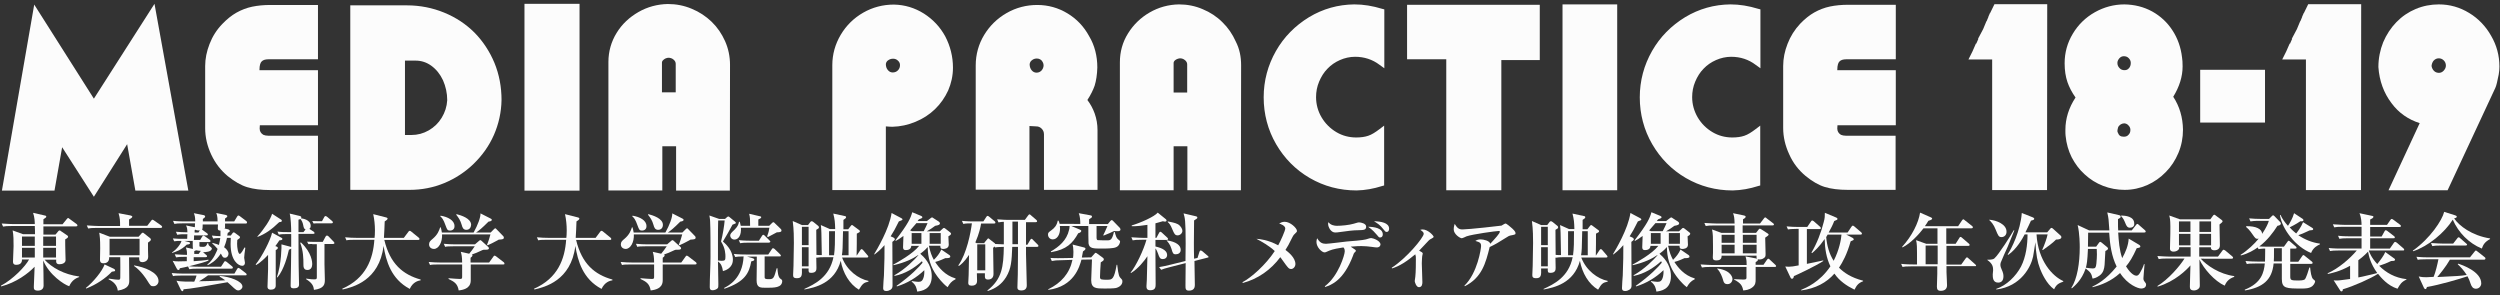 <?xml version="1.0" encoding="utf-8"?>
<!-- Generator: Adobe Illustrator 22.1.0, SVG Export Plug-In . SVG Version: 6.00 Build 0)  -->
<svg version="1.1" id="レイヤー_1" xmlns="http://www.w3.org/2000/svg" xmlns:xlink="http://www.w3.org/1999/xlink" x="0px"
	 y="0px" viewBox="0 0 1307.5 154.4" style="enable-background:new 0 0 1307.5 154.4;" xml:space="preserve">
<rect x="0" y="0" width="1307.5" height="154.4" fill="#333333" stroke="none"/>
<style type="text/css">
	.st0{fill:#FCFCFC;}
</style>
<g>
	<path class="st0" d="M73.3,98.1h-1.2l-4.7-26.9L49.1,100L31.7,72.8l-4.5,25.3h-1l5-28.2l18,28.2l18.6-29.6L73.3,98.1z M80,6.1
		l16.6,92h-3.2L78.3,14.6L49.1,60.5L20.5,15L6,98.1H2.8L18.7,6.6l30.4,47.9L80,6.1z M77.5,18.4L92,98.1h-2.5l-13.3-73l-27,42.7
		L22.4,25.3L9.8,98.1H7.4l13.5-79.5L49.1,63L77.5,18.4z M75.4,29L88,98.1h-2L74.4,34.6L49.1,74.4L24.3,35.1L13.4,98.1h-2l11.8-68.5
		l25.9,41L75.4,29z M73.5,38.8l10.8,59.3h-1.5L72.8,43.3L49.1,80.7l-23-36.3l-9.3,53.8H15l10.3-58.6L49,77.2L73.5,38.8z M71.6,48.5
		l9,49.7h-1.4L71,52.6L49.1,87L28.1,53.8l-7.8,44.3h-1.5l8.4-48.9l21.9,34.9L71.6,48.5z M69.7,58.5l7.1,39.6h-1.3l-6.4-36.3L49,93.3
		L29.7,63.2l-5.9,34.9h-1.1l6.3-38.4L49,91.2L69.7,58.5z"/>
	<path class="st0" d="M98.5,99.7H70.8l-4.3-24.3l-17.4,27.5L32.5,77l-4,22.7H1L17.9,2.4l31.2,49.2L80.8,2L98.5,99.7z M94.7,96.6
		L94.7,96.6L79.2,10.3L49.1,57.4L28.6,25.1l20.5,32.5l30-47.2L94.7,96.6z M4.8,96.6l14.9-85.7l-0.1-0.1L4.6,96.6H4.8z"/>
</g>
<g>
	<path class="st0" d="M140.5,29.4c-2.3,0-3.9,0.6-4.9,1.7c-1,1.1-1.5,2.9-1.5,5.5v1.7h30.6v3.3h-52.3l-0.2,26.2
		c0,2.9,0.7,6.1,2.1,9.7c1.4,3.6,3.4,6.7,6,9.2c5.6,5.5,12.7,8.2,21.2,8.2h23.1v2.9h-23.4c-4.5,0-8.3-0.5-11.5-1.5
		c-3.1-1-6.3-2.8-9.6-5.5c-3.4-2.8-6.1-6.4-8.1-10.7c-2-4.3-3-8.7-3-13.2V34.6c0-3.7,0.7-7.4,2.1-11c1.4-3.7,3.5-7,6.3-10
		c2.3-2.4,4.7-4.3,7-5.6c2.4-1.4,4.9-2.3,7.7-2.9c2.8-0.6,5.8-0.8,9.2-0.8h23.1v3.2h-23c-5.7,0-10.3,0.9-13.9,2.7
		c-3.6,1.8-6.5,4-8.9,6.7c-1.6,1.9-3.1,4.4-4.4,7.7c-1.4,3.3-2,6.4-2,9.5v4.4h1.3v-3.7c0-3.2,0.7-6.3,2.1-9.5c1.4-3.1,3-5.8,4.9-8.1
		c2.4-2.7,5.4-4.8,9-6.2c3.6-1.4,7.3-2.1,11.2-2.1h23.8v2.7h-23.8c-7.4,0-13.5,2.4-18.3,7.1c-1.8,1.9-3.3,4.4-4.5,7.5
		c-1.1,3.1-1.7,5.6-1.7,7.6v4.7h1.6v-2.1c0-6.7,1.9-12.1,5.7-16.3c2-2.3,4.5-4,7.6-5.3c3.1-1.2,6.5-1.9,10.2-1.9h23.4v2.3h-23.5
		c-3.7,0-6.9,0.5-9.5,1.5c-2.6,1-4.9,2.8-6.9,5.4c-3.1,3.8-4.7,8.4-4.7,14v2.3h1.5v-3.6c0-1.7,0.4-3.7,1.1-5.9
		c0.8-2.2,1.8-4.1,3.2-5.6c1.9-2.3,4-3.9,6.5-4.9c2.4-0.9,5.3-1.4,8.6-1.4h23.6v1.7h-23.5c-3.1,0-5.9,0.5-8.2,1.4
		c-2.4,0.9-4.4,2.5-6.1,4.7c-1.1,1.4-1.9,3.1-2.5,5c-0.6,1.9-0.9,3.5-0.9,4.7v3.8h2.1v-3.8c0-3,1.1-6,3.2-8.8c1.6-2,3.4-3.3,5.4-4.1
		c2-0.8,4.4-1.2,7.1-1.2h23.4v1.8h-23.4c-2.5,0-4.6,0.3-6.2,0.8c-1.7,0.6-3.3,1.6-4.7,3.2c-1,1.2-1.9,2.6-2.5,4.4
		c-0.7,1.8-1,3.3-1,4.6v3.1h2.4v-2.7c0-3.4,0.8-5.8,2.4-7.5c2.2-2.4,5.6-3.6,10-3.6h23v1.1h-23c-4.1,0-7.1,1.1-9,3.2
		c-1.5,1.8-2.2,4.2-2.2,7.4v2.1h2.6v-1.9c0-2.7,0.5-4.7,1.6-5.9c1.3-1.5,3.1-2.2,5.5-2.2h24.4v1H140.5z M164.7,46.1L116.4,46v21.2
		c0,2.5,0.6,5.4,1.7,8.6c1.1,3.2,2.9,6,5.4,8.5c2.6,2.5,5.3,4.3,8.1,5.2c2.8,1,6.2,1.5,10.1,1.5h22.9v2.3h-23.3
		c-3.1,0-5.8-0.2-8.1-0.7c-2.3-0.5-4.5-1.3-6.5-2.5c-2-1.2-4-2.8-5.9-4.8c-2.2-2.4-3.9-5.3-5.2-8.8c-1.3-3.5-1.9-6.4-1.9-8.7V43.3
		h50.9V46.1z M164.7,49.6h-44.6v17.4c0,2.2,0.5,4.9,1.6,7.9c1.1,3,2.7,5.4,4.7,7.1c2,1.6,3.9,2.8,5.4,3.5c1.6,0.7,3.1,1.2,4.6,1.4
		s3.6,0.3,6.3,0.3h21.9v2h-22.6c-3.8,0-6.9-0.3-9-0.9c-2.2-0.6-4.8-2.2-7.9-4.7c-2.9-2.3-4.8-5.2-5.7-8.7c-0.9-3.5-1.4-6.5-1.4-9
		V47.7h46.6V49.6z M164.7,53.2h-41.1v14.5c0,1.8,0.5,3.8,1.5,6.1c1,2.3,2.3,4.2,4.1,5.7c3.3,2.8,7.1,4.2,11.2,4.2
		c0.6,0,1.2-0.1,1.9-0.1c0.7,0,1.1-0.1,1.3-0.1h21.1v1.7h-21.3c-3.7,0-6.5-0.2-8.5-0.7c-2-0.5-4.3-1.7-6.9-3.7
		c-1.8-1.4-3.3-3.5-4.4-6.2c-1.1-2.7-1.6-4.9-1.6-6.7l-0.1-16.5h42.9V53.2z M164.7,56.8h-37.5v9.9c0,4.6,1.7,8.2,5.2,10.8
		c1.3,1,2.5,1.6,3.7,1.9c1.2,0.3,2.5,0.4,4,0.4h3.6h21v1.7h-20.8H141c-2.1,0-3.8-0.2-5-0.5c-1.3-0.3-2.9-1.1-5-2.5
		c-1.7-1.2-3.1-3-4.1-5.3c-1-2.3-1.5-4.5-1.5-6.5V55.1h39.2V56.8z M164.7,60.3h-34.1v6.5c0,0.9,0.3,2.2,0.8,3.8
		c0.5,1.6,1.5,2.9,2.8,3.9c1.1,0.8,2.1,1.3,2.9,1.5c0.8,0.2,1.9,0.3,3.4,0.3h3.5h20.7v1.3h-20.8h-3.5c-1.5,0-2.7-0.1-3.7-0.4
		c-1-0.3-2.2-0.8-3.4-1.7c-1.3-1-2.3-2.4-3-4.2c-0.7-1.8-1-3.2-1-4.3l0.1-8l35.3,0.1V60.3z M164.7,64h-30.4l-0.1,3.3
		c0,2,0.9,3.6,2.6,4.8c0.9,0.5,2.1,0.7,3.7,0.7h2.8h21.4v1h-21.3c-1.9,0-3.4-0.1-4.5-0.2c-1.1-0.2-2-0.5-2.9-1.1
		c-1.8-1.1-2.8-2.8-2.8-5.3l0.1-4.2l31.3,0.1V64z"/>
	<path class="st0" d="M166.3,2.5V31h-25.8c-1.8,0-3,0.4-3.7,1.2c-0.5,0.5-1.1,1.7-1.1,4.4v0.1h30.6v28.8h-30.4l-0.1,1.7
		c0,1.4,0.6,2.5,1.9,3.3c0.7,0.3,1.6,0.5,2.8,0.5h25.8v28.4h-25c-4.7,0-8.7-0.5-12-1.5c-3.3-1-6.7-3-10.2-5.8
		c-3.6-3-6.5-6.7-8.6-11.2c-2.1-4.5-3.2-9.1-3.2-13.9V34.6c0-3.9,0.8-7.8,2.3-11.6c1.5-3.9,3.7-7.4,6.7-10.5
		c2.4-2.5,4.9-4.5,7.4-5.9c2.5-1.4,5.3-2.5,8.2-3.1c2.9-0.6,6.1-0.9,9.5-0.9H166.3z M163,5.8L163,5.8l-21.5,0
		c-3.3,0-6.2,0.3-8.9,0.8c-2.6,0.5-5,1.4-7.2,2.7c-1.5,0.9-3,2-4.5,3.3c1.8-1.5,3.9-2.8,6.2-4c3.8-1.9,8.7-2.8,14.6-2.8H163z
		 M163,40.1L163,40.1L110.8,40v-6c0-3.3,0.7-6.7,2.2-10.1c0.8-1.9,1.6-3.6,2.5-5.1c-1.1,1.7-2,3.5-2.7,5.3c-1.4,3.5-2,7-2,10.5v18.5
		l0.1-13H163z M123.8,91.7c2.2,1.5,4.3,2.6,6.4,3.2c0.8,0.2,1.6,0.4,2.4,0.6C129.5,94.7,126.6,93.4,123.8,91.7z"/>
</g>
<g>
	<path class="st0" d="M260.7,52.3c-0.1,6.2-1.4,12.1-3.9,17.6c-2.5,5.5-5.8,10.4-10.1,14.5c-4.3,4.2-9.2,7.4-14.8,9.7
		c-5.6,2.3-11.5,3.5-17.6,3.5h-29.4V4.4h28c6.7,0,13,1.2,18.9,3.7c5.9,2.4,11,5.8,15.3,10.1c4.3,4.3,7.6,9.4,10,15.3
		C259.5,39.4,260.7,45.7,260.7,52.3z M214.7,7.6h-26.4v87h26c7.7,0,14.8-1.9,21.3-5.7c6.6-3.8,11.8-9,15.7-15.6
		c3.9-6.6,5.9-13.7,6.1-21.4c0-6.1-1.1-11.8-3.3-17.2c-2.2-5.4-5.2-10.2-9.1-14.2c-3.9-4-8.4-7.2-13.6-9.5
		C226.2,8.8,220.6,7.6,214.7,7.6z M213.9,93.1h-24.2V9.1h25c5.7,0,11,1.1,16,3.3c5,2.2,9.5,5.3,13.3,9.3c3.8,4,6.8,8.6,8.9,13.7
		c2.1,5.2,3.2,10.7,3.2,16.7c-0.2,7.6-2.1,14.5-5.8,20.8c-3.7,6.3-8.8,11.2-15.2,14.8C228.6,91.3,221.6,93.1,213.9,93.1z
		 M215.8,11.9h-23.4v78.5H214c7.3,0,13.9-1.7,19.8-5.1c5.9-3.4,10.6-8,14.1-13.9c3.5-5.9,5.3-12.3,5.4-19.3c0-5.4-1-10.6-2.9-15.4
		c-1.9-4.8-4.6-9.1-8-12.9c-3.4-3.7-7.4-6.6-12-8.7C225.9,12.9,221,11.9,215.8,11.9z M214.1,89h-20.4V13.2H216c4.9,0,9.5,1,13.8,3.1
		c4.4,2,8.2,4.8,11.5,8.4c3.3,3.6,5.9,7.8,7.8,12.5c1.9,4.7,2.8,9.7,2.8,14.9c-0.2,6.7-1.9,13-5.4,18.6c-3.4,5.7-8,10.2-13.7,13.4
		C227.1,87.4,220.8,89,214.1,89z M216.2,15.5h-20.3v71.3h18.3c4.9,0,9.5-0.9,13.8-2.6c4.3-1.8,8.1-4.2,11.3-7.4
		c3.2-3.2,5.7-6.9,7.5-11.1c1.8-4.2,2.8-8.7,2.9-13.6c0-4.9-0.9-9.7-2.6-14.2c-1.8-4.5-4.2-8.4-7.2-11.7c-3-3.3-6.6-6-10.7-7.9
		C225.2,16.4,220.8,15.5,216.2,15.5z M213.8,84.9h-15.9V17.1h17.8c5.9,0,11.4,1.6,16.3,4.8c5,3.2,8.9,7.4,11.8,12.8
		c2.9,5.3,4.3,11.1,4.3,17.3c-0.2,6.1-1.8,11.7-4.9,16.7c-3.1,5-7.2,9-12.4,11.9C225.8,83.5,220.1,84.9,213.8,84.9z M246.2,52.1
		c0-5.9-1.3-11.5-4-16.5c-2.7-5.1-6.3-9.1-11-12c-4.7-2.9-9.8-4.4-15.5-4.4h-16.1v64h14.2c5.8,0,11.2-1.4,16.2-4.1
		c4.9-2.7,8.9-6.5,11.7-11.2C244.6,63,246.1,57.8,246.2,52.1z M213.9,81.2h-12.4V21.1h15.3c4.9,0,9.5,1.4,13.8,4.2
		c4.3,2.8,7.7,6.7,10.2,11.5c2.5,4.8,3.8,9.9,3.8,15.4c-0.1,4.1-1,7.9-2.6,11.4c-1.6,3.5-3.8,6.6-6.6,9.2c-2.7,2.6-6,4.7-9.7,6.1
		C222,80.4,218.1,81.2,213.9,81.2z M242.9,52.3c0-4-0.7-7.8-2-11.4c-1.3-3.6-3.2-6.8-5.5-9.5c-2.4-2.7-5.2-4.9-8.4-6.4
		c-3.2-1.6-6.6-2.4-10.2-2.4h-13.7v57.1h10.6c5,0,9.8-1.2,14.2-3.6c4.4-2.4,8-5.7,10.7-9.8C241.2,62.1,242.6,57.4,242.9,52.3z
		 M213.8,77.2h-8.5V24.9h11.2c4.4,0,8.4,1.2,12,3.7c3.7,2.5,6.6,5.9,8.7,10.1c2.1,4.2,3.2,8.8,3.2,13.7c-0.2,4.6-1.5,8.8-3.7,12.6
		c-2.2,3.8-5.3,6.8-9.3,8.9C223.3,76.1,218.8,77.2,213.8,77.2z M239.2,52.4c0-4.7-1-9.1-3-13.1c-2-4-4.8-7.2-8.4-9.6
		c-3.6-2.4-7.4-3.6-11.6-3.6h-9.7V76h7c3.7,0,7.2-0.6,10.3-1.7c3.1-1.2,5.8-2.8,8-4.9c2.2-2.1,4-4.6,5.2-7.5
		C238.3,58.9,239.1,55.8,239.2,52.4z M213.9,73.4h-4.7V28.9h8c3.5,0,6.7,1.1,9.7,3.2c3,2.1,5.4,5,7.1,8.6c1.8,3.6,2.6,7.5,2.6,11.7
		c-0.2,3.9-1.4,7.5-3.5,10.7c-2.1,3.2-4.8,5.7-8.2,7.5C221.5,72.5,217.9,73.4,213.9,73.4z M235.6,52.4c0-3.9-0.8-7.7-2.4-11.1
		c-1.6-3.5-3.8-6.2-6.6-8.2c-2.8-2-5.9-3.1-9.2-3.1h-7.1v42.1h4.9c3.5,0,6.8-0.9,9.8-2.6c3.1-1.8,5.5-4.1,7.4-7.2
		C234.3,59.4,235.4,56.1,235.6,52.4z"/>
	<path class="st0" d="M262.3,52.3L262.3,52.3c-0.1,6.4-1.5,12.6-4,18.3c-2.5,5.7-6.1,10.7-10.5,15c-4.4,4.3-9.6,7.7-15.3,10.1
		c-5.8,2.4-11.9,3.6-18.3,3.6h-31V2.8h29.6c6.9,0,13.4,1.3,19.5,3.8c6.1,2.5,11.4,6,15.9,10.5c4.4,4.5,7.9,9.8,10.4,15.8
		C261.1,39,262.3,45.5,262.3,52.3z M244.4,84.4c0.4-0.4,0.8-0.7,1.2-1.1c4.1-4,7.4-8.7,9.8-14c2.4-5.3,3.6-11,3.7-17
		c0-6.4-1.2-12.5-3.5-18.2c-1.1-2.6-2.3-5.1-3.8-7.3c1.4,2.3,2.7,4.8,3.7,7.4c2.2,5.6,3.4,11.6,3.4,17.8c-0.1,8-2.2,15.4-6.3,22.2
		C250.4,78.1,247.6,81.5,244.4,84.4z M211.9,70.6h3.3c3.2,0,6.2-0.8,9-2.4c2.8-1.6,5.1-3.8,6.8-6.6c1.7-2.8,2.7-5.8,2.9-9.2
		c0-3.7-0.8-7.2-2.2-10.4c-1.5-3.2-3.5-5.7-6.1-7.6c-2.5-1.8-5.2-2.7-8.3-2.7h-5.5V70.6z M186.6,96.1V6h27.3c-0.4,0-0.7,0-1.1,0
		h-26.4v90.1H186.6z"/>
</g>
<g>
	<path class="st0" d="M279.1,3.6V98h-3.2V3.6H279.1z M283.4,3.6V98h-2.8V3.6H283.4z M286.9,3.6V98h-2.1V3.6H286.9z M290.6,3.6V98
		h-1.7V3.6H290.6z M294.1,3.6V98h-1.5V3.6H294.1z M297.7,3.6V98h-1.4V3.6H297.7z M301.5,3.6V98h-1.1V3.6H301.5z"/>
	<rect x="274.3" y="2" class="st0" width="28.8" height="97.7"/>
</g>
<g>
	<path class="st0" d="M349.2,3.6c4.2,0,8.1,0.8,11.9,2.4c3.8,1.6,7.1,3.7,9.9,6.5c2.8,2.7,5.1,6,6.7,9.6c1.6,3.7,2.4,7.6,2.4,11.8
		L380,98.1h-3.1V34c0-5-1.2-9.6-3.7-13.8c-2.5-4.2-5.9-7.5-10.1-9.9c-4.2-2.5-8.9-3.7-13.9-3.7c-3.5,0-6.9,0.8-10.1,2.1
		c-3.2,1.4-6,3.3-8.4,5.6c-2.4,2.4-4.3,5.1-5.7,8.2c-1.4,3.1-2.1,6.4-2.1,10v17.3h1.4V33.1c0-4.4,1.1-8.6,3.4-12.4
		c2.3-3.8,5.3-6.9,9.2-9.1c3.9-2.2,8-3.4,12.4-3.4c3.5,0,6.9,0.7,10,2c3.1,1.3,5.9,3.2,8.4,5.5c2.4,2.4,4.3,5.1,5.7,8.3
		c1.4,3.2,2.1,6.5,2.1,10v64.1H373V34c0-4.2-1.1-8.1-3.2-11.6c-2.1-3.6-5-6.4-8.6-8.5c-3.6-2.1-7.6-3.1-11.8-3.1
		c-4,0.1-7.8,1.2-11.2,3.1c-3.4,2-6.2,4.6-8.2,8c-2,3.4-3,7-3,10.9v17.1h1.3V31.9c0-5.5,2.1-10.2,6.3-13.9c4.2-3.7,9.1-5.7,14.8-5.7
		c3.9,0,7.6,1,11,2.9c3.4,2,6.1,4.6,8.1,7.9c2,3.3,3,7,3,11v64h-2.2V34c0-2.7-0.5-5.2-1.6-7.7s-2.5-4.5-4.2-6.3
		c-1.8-1.8-3.9-3.2-6.3-4.2c-2.4-1-5-1.6-7.7-1.6c-3.3,0-6.5,0.9-9.4,2.5c-2.9,1.6-5.2,3.8-7,6.5c-1.8,2.8-2.6,5.8-2.6,9.1l0.1,17.6
		h1.7V32.4c0-3,0.8-5.8,2.4-8.3c1.6-2.5,3.7-4.4,6.4-5.8c2.7-1.4,5.5-2.1,8.5-2.2c3.2,0,6.2,0.8,8.9,2.4c2.8,1.6,4.9,3.8,6.6,6.6
		c1.6,2.8,2.4,5.8,2.4,9v64.1h-2.2V34c0-2.2-0.4-4.3-1.2-6.2c-0.8-2-1.9-3.7-3.4-5.2c-1.5-1.5-3.2-2.7-5.2-3.6c-2-0.8-4-1.3-6.1-1.3
		c-2.8,0.1-5.3,0.8-7.7,2c-2.4,1.3-4.3,3-5.7,5.3c-1.4,2.2-2.1,4.7-2.1,7.4v17.5h1.9V32.4c0-3.6,1.4-6.5,4.1-9
		c2.7-2.4,5.9-3.6,9.6-3.6c3.9,0,7.2,1.4,10,4.1c2.7,2.7,4.1,6.1,4.1,10.1v64.1h-1.3V33.7c0-2.3-0.6-4.4-1.7-6.3
		c-1.2-1.9-2.7-3.4-4.7-4.5c-2-1.1-4.1-1.7-6.3-1.7c-2.1,0-4,0.5-5.9,1.5c-1.9,0.9-3.4,2.3-4.5,3.9c-1.1,1.7-1.7,3.5-1.7,5.6v17.6
		h2.2V32.1c0-2.4,1-4.5,3.1-6.1c2.1-1.6,4.4-2.4,7-2.4c2.8,0,5.3,1,7.3,3c2,2,3,4.4,3,7.3v64.1h-1.2V33.7c0-2.5-0.9-4.6-2.7-6.3
		c-1.8-1.7-4-2.6-6.5-2.6c-2.3,0.1-4.4,0.8-6.1,2.2c-1.7,1.4-2.6,3.2-2.6,5.3v17.5h2.6V33.2c0-1.6,0.6-2.9,1.7-4
		c1.2-1.1,2.6-1.7,4.2-1.8c1.8,0,3.3,0.6,4.7,1.9c1.3,1.2,2,2.7,2,4.5v64.3h-1V74.9h-10.4v23.1h-1.2V73.6h11.3v-2.4h-13.9v26.9h-1.3
		V69.6h15.3v-2.1h-17.4v30.5h-1.5l0.1-32.4h18.8V64H334v34h-1.7V62.2h22.5v-1.5h-24.3v37.3h-2.3V58.3H355v-1.4h-28.1v41.2h-2.7V54.3
		H355V53h-32.2v45.1h-3.1V32.4c0-5.2,1.4-10,4.1-14.4c2.7-4.4,6.3-7.8,10.8-10.4C339.1,5,344,3.7,349.2,3.6z M344.6,32.7v17.1H355
		V33.4c0-1.4-0.6-2.5-1.7-3.5c-1.1-0.9-2.4-1.4-3.8-1.4c-1.2,0.1-2.3,0.5-3.3,1.3S344.6,31.6,344.6,32.7z"/>
	<path class="st0" d="M381.8,33.9l-0.1,65.8h-28.1V76.5h-7.2v23.1h-28.2V32.4c0-5.5,1.5-10.7,4.3-15.2c2.8-4.6,6.7-8.2,11.4-10.9
		c4.7-2.7,9.9-4.1,15.4-4.2l0,0c4.3,0,8.5,0.8,12.5,2.5c3.9,1.6,7.4,3.9,10.4,6.8c3,2.9,5.3,6.3,7,10.1
		C380.9,25.3,381.8,29.5,381.8,33.9z M378.5,75.8l0.1-41.9c0-3.9-0.8-7.7-2.3-11.2c-0.8-1.9-1.9-3.7-3-5.3c0.5,0.7,0.9,1.3,1.3,2
		c2.6,4.4,4,9.3,4,14.6V75.8z M353.4,48.2V33.4c0-0.9-0.4-1.6-1.1-2.2c-0.8-0.7-1.7-1-2.8-1c-0.9,0.1-1.7,0.4-2.4,1
		c-0.8,0.6-0.9,1.2-0.9,1.6v15.5H353.4z"/>
</g>
<g>
	<path class="st0" d="M466.6,61.6c4.5,0,8.8-1.2,12.9-3.5c4.1-2.3,7.5-5.5,10.1-9.6c2.6-4.1,4-8.5,4-13.4c0-3.5-0.6-6.8-1.9-10.1
		c-1.3-3.3-3.1-6.3-5.4-8.9c-2.4-2.7-5.2-4.8-8.5-6.4c-3.3-1.6-6.7-2.4-10.3-2.4c-3.7,0-7.2,0.7-10.6,2.1c-3.4,1.4-6.3,3.3-8.8,5.8
		c-2.5,2.5-4.5,5.3-5.9,8.6c-1.4,3.3-2.1,6.8-2.1,10.4V98h-3.2V34.1c0-5.4,1.4-10.4,4.2-15.1s6.5-8.3,11.2-11c4.7-2.7,9.8-4,15.2-4
		c5.4,0.1,10.3,1.6,14.9,4.4c4.5,2.8,8.1,6.7,10.7,11.4c2.6,4.8,3.9,10,3.9,15.5c0,4-0.8,7.7-2.4,11.3c-1.6,3.6-3.8,6.7-6.6,9.3
		c-2.8,2.6-6,4.7-9.7,6.3c-3.7,1.6-7.5,2.4-11.6,2.5c-1.4,0-3.1-0.1-5-0.4V98h-1l-0.1-64c0-1.7,0.7-3.2,2-4.3
		c1.4-1.2,2.9-1.7,4.6-1.7c1.7,0,3.1,0.6,4.3,1.7c1.2,1.1,1.8,2.5,1.9,4.2c0,1.8-0.5,3.4-1.6,4.5c-1,1.2-2.6,1.9-4.6,2.2
		c-1.2,0-2.3-0.3-3.3-0.9c-1-0.6-1.7-1.2-2.1-1.7v3.6c0.4,0.3,1.1,0.6,2.2,1c1.1,0.4,2,0.6,2.8,0.6c2.4,0,4.5-0.9,6.3-2.8
		c1.8-1.8,2.7-4,2.7-6.5c0-2.4-0.9-4.4-2.5-6.1c-1.6-1.7-3.6-2.5-6-2.6c-2.5,0-4.7,0.9-6.5,2.6c-1.8,1.7-2.8,3.8-2.8,6.1l0.1,64
		h-1.3V34.2c0-1.8,0.5-3.5,1.4-5.1c0.9-1.6,2.2-2.8,3.8-3.7c1.6-0.9,3.3-1.4,5.2-1.4c2.7,0,5,1,6.9,3c1.9,2,2.9,4.4,2.9,7.2
		c0,1.8-0.5,3.6-1.4,5.1c-0.9,1.6-2.2,2.9-3.8,3.8c-1.6,0.9-3.3,1.4-5.1,1.4c-1.7-0.1-3.4-0.6-4.9-1.6v2.5c1.4,0.8,3.1,1.2,5,1.4
		c2.2,0,4.2-0.6,6.1-1.8c1.9-1.2,3.4-2.7,4.5-4.7c1.1-2,1.7-4,1.7-6.2c0-3.3-1.1-6.2-3.4-8.7c-2.3-2.4-5.1-3.7-8.4-3.8
		c-2.2,0-4.3,0.5-6.3,1.6c-2,1.1-3.6,2.6-4.7,4.4c-1.1,1.8-1.7,3.9-1.7,6.2v64h-1.8V34.2c0-2.6,0.6-5,1.9-7.1c1.3-2.1,3-3.8,5.2-5
		c2.2-1.2,4.6-1.9,7.2-1.9c2.4,0,4.6,0.7,6.7,1.9c2.1,1.3,3.7,2.9,5,5.1c1.2,2.1,1.9,4.4,1.9,6.9c0,2.5-0.6,4.9-1.9,7.1
		c-1.2,2.2-2.9,4-5.1,5.3c-2.2,1.3-4.6,2-7.2,2c-1.5-0.1-3-0.4-4.5-0.9v2.1c1.6,0.5,3.2,0.8,4.7,0.8c2.9,0,5.5-0.7,7.9-2.2
		c2.4-1.5,4.4-3.4,5.8-5.9c1.5-2.5,2.2-5.1,2.2-7.8c0-1.8-0.4-3.8-1.3-5.8c-0.8-2-2-3.8-3.3-5.4c-1.4-1.5-3-2.8-4.9-3.7
		c-1.9-0.9-3.9-1.4-6-1.4c-2,0-4,0.4-6,1.2c-1.9,0.8-3.7,2-5.1,3.5c-1.5,1.5-2.6,3.2-3.4,5.2c-0.8,2-1.2,4-1.2,6.1V98h-2V34.2
		c0-3.2,0.8-6.2,2.4-8.9c1.6-2.7,3.8-4.9,6.5-6.5c2.7-1.6,5.7-2.4,8.8-2.4c3.1,0,5.9,0.9,8.5,2.6c2.6,1.7,4.7,4,6.2,6.7
		c1.5,2.7,2.4,5.6,2.5,8.5c0,3.3-0.8,6.3-2.4,9.1c-1.6,2.8-3.7,5-6.5,6.6c-2.7,1.6-5.6,2.4-8.7,2.4c-1.7-0.1-3.4-0.5-5.1-1V53
		c1.6,0.5,3.2,0.8,4.7,0.9c3.5,0,6.7-0.9,9.7-2.8c3-1.8,5.4-4.3,7.2-7.3c1.8-3,2.7-6.1,2.7-9.2c-0.1-3.3-1-6.5-2.8-9.6
		c-1.7-3.1-4-5.6-6.9-7.4c-2.9-1.9-6-2.8-9.4-2.9c-3.5,0-6.8,0.9-9.8,2.6c-3,1.7-5.4,4.1-7.2,7c-1.8,2.9-2.7,6.2-2.7,9.8V98h-1.9
		V34.3c0-3.8,1-7.4,2.9-10.7c1.9-3.3,4.6-6,7.9-7.9c3.3-2,6.9-2.9,10.8-2.9c3.6,0.2,7,1.2,10.2,3c3.1,1.8,5.7,4.4,7.6,7.7
		c1.9,3.3,3,7.1,3.1,11.4c0,3.4-0.9,6.7-2.8,9.9c-1.9,3.2-4.5,5.9-7.8,7.9c-3.3,2-6.9,3-10.9,3c-2.4-0.2-3.9-0.3-4.7-0.5v1.5
		c1.4,0.4,2.9,0.6,4.6,0.7c3,0,6-0.6,8.8-1.8c2.8-1.2,5.3-2.8,7.4-4.8c2.1-2,3.8-4.5,5-7.3c1.3-2.9,1.9-5.8,1.9-8.8
		c0-4.2-1-8-3-11.5s-4.8-6.4-8.2-8.5c-3.4-2.1-7.1-3.3-11.1-3.4c-3.1,0-6.1,0.6-8.9,1.8c-2.8,1.2-5.2,2.8-7.4,5
		c-2.1,2.1-3.8,4.6-5,7.4c-1.2,2.8-1.8,5.7-1.8,8.8V98h-2.7V34.2c0-4.6,1.1-8.8,3.4-12.7c2.3-3.9,5.4-7,9.4-9.3
		c4-2.3,8.4-3.5,13.1-3.5c4.9,0.2,9.2,1.6,13,4.1c3.7,2.5,6.6,5.7,8.6,9.6c2,3.9,3.1,8,3.2,12.2c0,4.6-1.2,8.9-3.6,12.8
		c-2.4,3.9-5.6,7-9.6,9.3c-4,2.3-8.1,3.4-12.5,3.4c-2.4-0.2-3.9-0.3-4.7-0.5v1.3C464.1,61.4,465.7,61.6,466.6,61.6z M461.7,33.5
		c0,1.8,0.5,3.3,1.5,4.4c1,1.1,2.2,1.7,3.7,1.7c1.5,0,2.8-0.5,3.9-1.6c1.1-1.1,1.6-2.4,1.6-3.9c0-1.4-0.6-2.5-1.6-3.5
		c-1-1-2.2-1.4-3.6-1.4c-1.4,0-2.6,0.4-3.6,1.2C462.5,31,461.9,32.1,461.7,33.5z"/>
	<path class="st0" d="M498.4,35.4c0,4.2-0.9,8.2-2.5,11.9c-1.7,3.7-4,7-6.9,9.8c-2.9,2.8-6.3,5-10.2,6.6c-3.8,1.6-7.9,2.5-12.1,2.6
		c-1,0-2.2-0.1-3.4-0.2v33.3h-28V34.1c0-5.7,1.5-11,4.4-15.9c2.9-4.9,6.9-8.8,11.8-11.6c4.9-2.8,10.3-4.2,16-4.2
		c5.7,0.1,10.9,1.7,15.7,4.7c4.7,3,8.5,7,11.2,12C497,24.1,498.4,29.6,498.4,35.4z M477.5,60.9C477.5,60.9,477.5,60.9,477.5,60.9
		c3.5-1.5,6.6-3.5,9.2-6c2.6-2.5,4.7-5.5,6.2-8.8c1.5-3.3,2.3-6.9,2.3-10.7c0-5.3-1.2-10.3-3.7-14.8c-2.4-4.5-5.9-8.2-10.1-10.9
		c-4.3-2.7-9-4.1-14-4.2c-5.1,0-10,1.3-14.4,3.8c-4.4,2.5-8,6.1-10.6,10.4c-2.6,4.4-3.9,9.2-3.9,14.3v62.3h0V34.2
		c0-3.9,0.8-7.6,2.3-11c1.5-3.5,3.6-6.5,6.3-9.1c2.6-2.6,5.8-4.6,9.3-6.1c3.6-1.5,7.3-2.2,11.2-2.2c3.9,0,7.6,0.9,11,2.6
		c3.4,1.7,6.5,3.9,9,6.8c2.5,2.8,4.4,6,5.7,9.4c1.3,3.4,2,7,2,10.7c0,5.1-1.5,9.9-4.2,14.2c-2.8,4.3-6.4,7.7-10.7,10.1
		C479.4,60,478.4,60.5,477.5,60.9z M463.3,33.5c0,1.4,0.4,2.4,1.1,3.2c0.7,0.8,1.5,1.2,2.5,1.2c1.1,0,2-0.4,2.7-1.1
		c0.8-0.8,1.1-1.7,1.1-2.8c0-0.9-0.4-1.7-1.1-2.3c-0.7-0.7-1.6-1-2.5-1c-1,0-1.9,0.3-2.7,0.9C463.8,32,463.4,32.7,463.3,33.5z
		 M462.2,62.9c1.7,0.2,3.2,0.3,4.4,0.3c1,0,2-0.1,3-0.2c-1,0.1-2,0.2-3,0.2c-0.9,0-2.4-0.2-4.4-0.5L462.2,62.9z"/>
</g>
<g>
	<path class="st0" d="M569.1,31.4c-0.5-4.3-1.9-8.3-4.4-12.1c-2.5-3.7-5.6-6.7-9.5-8.9c-3.9-2.2-8-3.3-12.5-3.4
		c-5,0-9.6,1.2-13.9,3.7c-4.2,2.5-7.6,5.7-10,9.9c-2.5,4.1-3.7,8.7-3.7,13.7v63.6h-3.2V34.2c0-5.5,1.4-10.5,4.2-15.1
		c2.8-4.6,6.6-8.3,11.3-11c4.7-2.7,9.8-4,15.2-4c5.4,0,10.4,1.4,15,4.2c4.6,2.7,8.1,6.5,10.7,11.3c2.6,4.8,3.9,10.1,3.9,15.9
		c-0.1,3.5-0.5,6.5-1.4,9c-0.8,2.5-2.3,5.2-4.3,8.1c1.9,2.2,3.3,4.7,4.2,7.5c1,2.6,1.4,5.4,1.4,8.3v29.7h-1V69.6c0-2.5-0.3-5-1-7.5
		c-0.7-2.5-1.7-4.8-3.1-7.1c-1.4-2.3-3.1-4.3-5.1-6.2c-2.6-2.5-5.2-4.3-7.7-5.4c-2.5-1.1-4.9-1.8-7.2-2.1c-2.3-0.3-4.5-0.6-6.6-0.8
		c-0.8-0.2-1.6-0.6-2.4-1.4c-0.8-0.7-1.2-1.1-1.3-1.2v3.4c0.2,0.2,0.5,0.4,0.8,0.6c0.4,0.3,0.8,0.5,1.3,0.7c0.5,0.2,1.1,0.3,1.9,0.3
		c2,0,4.1,0.3,6.5,0.8c2.4,0.5,4.8,1.4,7.2,2.6c2.4,1.2,4.5,2.7,6.3,4.4c2.6,2.6,4.6,5.5,6,8.7c1.4,3.3,2.1,6.3,2.1,9.1v29.2h-1.4
		V68.1c0-2.7-0.6-5.5-1.9-8.2c-1.2-2.7-3.1-5.3-5.5-7.8c-2.5-2.7-5.5-4.6-9-5.9c-3.6-1.2-7-1.9-10.4-1.9c-0.8,0-1.5-0.1-1.9-0.2
		c-0.4-0.2-0.8-0.4-1.1-0.7c-0.3-0.3-0.6-0.5-0.8-0.6v2.6c0.9,0.4,2,0.7,3.3,1c0.5,0.1,1.2,0.1,2.1,0.1c0.9,0,1.4,0,1.6,0.1
		c1.4,0,3,0.3,4.8,0.9c1.8,0.6,3.6,1.4,5.4,2.4c1.8,1,3.3,2.2,4.7,3.6c2.4,2.4,4,4.8,5.1,7.3c1,2.5,1.5,5.4,1.5,8.8v28.1h-1.6V69.5
		c0-3.1-0.5-5.8-1.5-8.2c-1-2.4-2.7-4.6-4.9-6.8c-2.1-2.1-4.2-3.6-6.3-4.4c-2.1-0.9-4.7-1.4-7.7-1.6c-0.1-0.1-0.6-0.1-1.4-0.2
		c-0.9,0-1.5-0.1-1.8-0.2c-0.4,0-0.7-0.1-1-0.1c-0.3-0.1-0.6-0.1-0.9-0.2c-0.3-0.1-0.7-0.1-1.1-0.3v1.9c1.2,0.4,2.1,0.6,2.8,0.7
		c0.5,0.1,1.1,0.1,2,0.1c0.9,0,1.4,0,1.6,0.1c2.6,0.2,4.8,0.7,6.8,1.5c1.9,0.9,3.8,2.2,5.6,3.9c2.3,2.2,3.9,4.5,4.8,6.9
		c0.9,2.4,1.4,5.3,1.4,8.5v26.7h-2.1V70.2c0-5.1-1.7-9.4-5-12.8c-1.7-1.8-3.5-3-5.3-3.8c-1.8-0.8-4.1-1.3-6.7-1.5
		c-0.6,0-1.6-0.1-3-0.2c-0.8-0.1-1.8-0.3-3.1-0.6v1.7l5.8,0.7c2.4,0.2,4.4,0.7,6.1,1.4c1.7,0.7,3.3,1.8,4.8,3.4c3.3,3.1,5,7,5,11.6
		v27.8h-2.2V70.3c0-4.2-1.5-7.8-4.5-10.6c-2.4-2.2-5.5-3.5-9.4-3.9l-5.6-0.5v1.5l5.2,0.5c2,0.1,3.6,0.4,4.9,0.9
		c1.3,0.5,2.5,1.3,3.6,2.4c2.9,2.5,4.3,5.9,4.3,10.1v27.2h-2.6V70.2c0-3-1.1-5.6-3.2-7.6c-1.6-1.6-3.8-2.4-6.7-2.5l-5.6-0.4v1.2
		l5.4,0.5c2.4,0.2,4.2,0.9,5.7,2.3c2,1.7,3,3.9,3,6.7v27.6h-3.4V70.5c0-1.6-0.6-3-1.7-4.1c-1.1-1.1-2.4-1.6-3.9-1.6l-5.2-0.2v33.4
		h-1.1l0.1-63.9c0-1.9,0.6-3.5,1.9-4.6c1.2-1.1,2.8-1.7,4.6-1.7c1.4,0,2.7,0.4,3.7,1.1c1.1,0.7,1.8,1.8,2.3,3.1
		c0.2,0.7,0.3,1.4,0.3,2.2c0,2.7-1.1,4.6-3.4,5.8l3.8,0.5c1.5-1.8,2.3-3.6,2.3-5.5c0-0.9-0.2-1.9-0.6-3.2c-1.4-4.2-4.2-6.3-8.4-6.4
		c-2.5,0-4.6,0.9-6.4,2.6c-1.8,1.7-2.7,3.8-2.7,6.2v63.9h-1.3V34.3c0-2.8,1-5.2,3.1-7.2c2-2,4.5-3,7.2-3c2.3,0,4.4,0.7,6.1,2
		c1.8,1.3,3,3.1,3.7,5.4c0.4,1.3,0.6,2.4,0.6,3.4c0,2.1-0.7,4.1-2.1,6l2.1,0.8c1.4-2.4,2.1-4.7,2.3-6.9c0-0.9-0.1-1.9-0.3-3
		c-0.6-3-2.1-5.4-4.3-7.2c-2.3-1.8-4.9-2.8-7.9-2.8c-3.4,0-6.4,1.2-8.9,3.7c-2.5,2.5-3.8,5.4-3.8,8.7v63.9h-1.4V34.3
		c0-2.6,0.6-4.9,1.9-7.1c1.3-2.2,3-3.9,5.2-5.1c2.2-1.3,4.5-1.9,6.9-1.9c3.4,0,6.3,1,8.8,3.1c2.5,2.1,4.1,4.8,4.8,8.2
		c0.3,1.8,0.5,2.9,0.5,3.5c0,2.2-0.8,4.7-2.4,7.4l1.9,0.7c1.6-2.5,2.4-5.1,2.4-7.8c0-1.2-0.1-2.4-0.3-3.7c-0.5-2.6-1.4-4.9-2.9-6.9
		c-1.5-2-3.3-3.6-5.6-4.7c-2.2-1.1-4.6-1.7-7.1-1.7c-2.8,0-5.5,0.7-8,2.2c-2.5,1.5-4.5,3.4-6,5.9s-2.2,5.2-2.2,8.1v63.6h-1.7V34.3
		c0-3.1,0.8-6.1,2.4-8.9c1.6-2.8,3.8-5,6.6-6.6c2.8-1.6,5.7-2.4,8.8-2.4c3,0,5.7,0.6,8.1,1.9c2.4,1.3,4.4,3,6.1,5.2
		c1.6,2.2,2.7,4.8,3.3,7.7c0.2,1,0.2,2.3,0.2,3.9c0,3-0.8,5.9-2.4,8.8l1.3,0.8c1.9-3.3,2.8-6.5,3-9.7c0-1.1-0.1-2.4-0.3-3.8
		c-0.3-2.1-1-4.2-2.2-6.3c-1.2-2.1-2.6-3.8-4.2-5.3c-1.7-1.5-3.6-2.7-5.8-3.6c-2.2-0.9-4.5-1.3-6.9-1.3c-2.6,0-5.1,0.5-7.6,1.5
		c-2.4,1-4.5,2.4-6.3,4.1c-1.8,1.7-3.2,3.8-4.3,6.2c-1.1,2.4-1.6,5-1.6,7.7v63.6h-2V34.2c0-3.9,1-7.5,3-10.8c2-3.3,4.7-5.9,8-7.8
		c3.4-1.9,7-2.9,10.8-2.9c2.7,0,5.2,0.5,7.6,1.5c2.4,1,4.5,2.4,6.4,4.1c1.9,1.7,3.5,3.7,4.7,5.8c1.2,2.2,1.9,4.3,2.2,6.4
		c0.2,1.1,0.3,2.6,0.3,4.5c-0.2,4.1-1.3,7.8-3.2,10.9l1.3,1c2.4-3.9,3.6-7.8,3.6-11.7c0-1.3-0.1-2.7-0.3-4.4
		c-0.6-3.8-1.9-7.2-4-10.2c-2.1-3-4.8-5.3-8-7c-3.2-1.7-6.7-2.5-10.5-2.5c-4.1,0-7.9,1-11.5,3.1c-3.6,2.1-6.4,4.9-8.5,8.4
		c-2.1,3.6-3.2,7.4-3.2,11.6v63.6h-2.6V34.3c0-3.5,0.7-6.8,2.1-10c1.4-3.2,3.3-5.9,5.7-8.3c2.4-2.4,5.2-4.2,8.3-5.5
		c3.1-1.3,6.4-2,9.9-2c3.2,0,6.2,0.6,9.2,1.8c3,1.2,5.6,2.9,7.8,5c2.3,2.1,4.1,4.6,5.6,7.4c1.4,2.8,2.3,5.7,2.5,8.8
		c0.2,1.6,0.2,2.7,0.2,3.5c0,2.4-0.4,4.7-1.1,6.9c-0.7,2.2-1.8,4.4-3.3,6.7l0.9,0.9c3.2-4.9,4.7-9.7,4.7-14.5
		C569.3,34.4,569.2,33.1,569.1,31.4z M536.9,33.5c0,1.8,0.5,3.2,1.5,4.4c1,1.1,2.2,1.7,3.7,1.7c1.5,0,2.8-0.5,3.8-1.6
		c1-1.1,1.5-2.4,1.5-3.9c0-0.9-0.2-1.7-0.7-2.5c-0.5-0.8-1.1-1.4-1.8-1.8c-0.7-0.4-1.6-0.7-2.5-0.7c-1.4,0-2.6,0.4-3.6,1.2
		C537.7,31,537.1,32.1,536.9,33.5z"/>
	<path class="st0" d="M573.9,35.3c-0.1,3.7-0.6,6.9-1.4,9.5c-0.8,2.3-2.1,4.9-3.8,7.5c1.6,2.1,2.9,4.5,3.8,7c1,2.8,1.5,5.7,1.5,8.8
		v31.2H546v-29c0-1.2-0.4-2.2-1.2-3c-0.8-0.8-1.7-1.2-2.8-1.2l-3.6-0.2v33.3h-28.1V34.2c0-5.7,1.5-11.1,4.4-15.9
		c2.9-4.8,6.9-8.7,11.8-11.5c4.9-2.8,10.3-4.2,16-4.2c5.7,0,11,1.5,15.8,4.4c4.8,2.9,8.6,6.9,11.3,11.9
		C572.5,23.7,573.9,29.3,573.9,35.3z M565.9,50.6c1.6-2.4,2.8-4.7,3.5-6.8c0.3-0.8,0.5-1.7,0.7-2.7c-0.8,3.1-2.2,6.2-4.2,9.3l0,0.1
		C565.9,50.5,565.9,50.6,565.9,50.6z M549.4,96.3v-26c0-2.3-0.8-4.1-2.4-5.4l-0.1-0.1c-1.2-1.1-2.7-1.7-4.7-1.9l-4.9-0.4l0,0.5
		l4.7,0.2c1.9,0,3.6,0.7,4.9,2.1c1.4,1.4,2.1,3.2,2.1,5.2v25.8H549.4z M538.5,33.6c0,1.3,0.4,2.4,1.1,3.2c0.7,0.8,1.5,1.2,2.5,1.2
		c1.1,0,1.9-0.4,2.6-1.1c0.7-0.8,1.1-1.7,1.1-2.8c0-0.6-0.2-1.1-0.5-1.7c-0.3-0.6-0.7-1-1.2-1.3c-0.5-0.3-1.1-0.5-1.8-0.5
		c-1,0-1.9,0.3-2.6,0.9C539,32,538.6,32.7,538.5,33.6z M513.5,96.3v-62c0-2.8,0.4-5.5,1.1-8.1c-0.8,2.5-1.1,5.2-1.1,8L513.5,96.3
		L513.5,96.3z"/>
</g>
<g>
	<path class="st0" d="M616.8,4c4.1,0,8.1,0.8,11.8,2.4c3.7,1.6,7,3.7,9.8,6.4c2.8,2.7,5,5.9,6.7,9.6c1.6,3.7,2.4,7.6,2.4,11.7
		L647.4,98h-3.1V34.2c0-5-1.2-9.5-3.7-13.7c-2.5-4.1-5.8-7.4-10-9.9S621.7,7,616.7,7c-3.5,0-6.9,0.7-10.1,2.1
		c-3.2,1.4-6,3.2-8.4,5.6c-2.4,2.4-4.3,5.1-5.6,8.2c-1.4,3.1-2.1,6.4-2.1,9.9V50h1.4V33.3c0-4.4,1.1-8.5,3.4-12.3s5.3-6.9,9.2-9.1
		c3.9-2.2,8-3.4,12.3-3.4c3.5,0,6.8,0.7,10,2c3.1,1.3,5.9,3.1,8.3,5.5c2.4,2.4,4.3,5.1,5.7,8.3c1.4,3.2,2.1,6.5,2.1,10V98h-2.4V34.2
		c0-4.2-1.1-8-3.2-11.6c-2.1-3.6-5-6.4-8.6-8.4c-3.6-2.1-7.5-3.1-11.8-3.1c-4,0.1-7.7,1.1-11.1,3.1c-3.4,1.9-6.1,4.6-8.1,7.9
		c-2,3.3-3,6.9-3,10.8v17h1.3V32.2c0-5.5,2.1-10.1,6.3-13.8c4.2-3.7,9.1-5.6,14.7-5.7c3.9,0,7.5,1,10.9,2.9c3.4,1.9,6.1,4.6,8,7.9
		c2,3.3,3,7,3,10.9V98h-2.1V34.2c0-2.7-0.5-5.2-1.6-7.6c-1-2.4-2.4-4.5-4.2-6.3c-1.8-1.8-3.9-3.2-6.3-4.2c-2.4-1-5-1.6-7.6-1.6
		c-3.3,0-6.4,0.9-9.3,2.4c-2.9,1.6-5.2,3.8-7,6.5c-1.8,2.7-2.6,5.7-2.6,9l0.1,17.5h1.7V32.6c0-3,0.8-5.8,2.4-8.2
		c1.6-2.5,3.7-4.4,6.3-5.8c2.6-1.4,5.5-2.1,8.5-2.2c3.2,0,6.1,0.8,8.9,2.4c2.7,1.6,4.9,3.8,6.5,6.5c1.6,2.8,2.4,5.7,2.4,8.9V98h-2.1
		V34.2c0-2.2-0.4-4.3-1.2-6.2c-0.8-1.9-1.9-3.7-3.4-5.2c-1.5-1.5-3.2-2.7-5.2-3.5c-1.9-0.8-4-1.3-6.1-1.3c-2.7,0.1-5.3,0.8-7.6,2
		c-2.4,1.3-4.2,3-5.6,5.2c-1.4,2.2-2.1,4.7-2.1,7.3V50h1.9V32.6c0-3.5,1.4-6.5,4.1-8.9c2.7-2.4,5.9-3.6,9.6-3.6
		c3.9,0,7.2,1.4,9.9,4.1c2.7,2.7,4.1,6.1,4.1,10V98h-1.3V34c0-2.3-0.6-4.4-1.7-6.2c-1.2-1.9-2.7-3.4-4.7-4.5c-2-1.1-4-1.7-6.3-1.7
		c-2,0-4,0.5-5.9,1.5c-1.9,0.9-3.4,2.2-4.5,3.9c-1.1,1.7-1.7,3.5-1.7,5.6V50h2.1V32.4c0-2.4,1-4.4,3.1-6c2-1.6,4.4-2.4,7-2.4
		c2.8,0,5.2,1,7.2,3c2,2,3,4.4,3,7.3V98h-1.2V34c0-2.5-0.9-4.6-2.7-6.3c-1.8-1.7-3.9-2.6-6.5-2.6c-2.3,0.1-4.3,0.8-6.1,2.2
		c-1.7,1.4-2.6,3.2-2.6,5.2V50h2.6V33.5c0-1.6,0.6-2.9,1.7-4c1.2-1.1,2.5-1.7,4.2-1.8c1.8,0,3.3,0.6,4.7,1.9c1.3,1.2,2,2.7,2,4.4v64
		h-1v-23h-10.4v23h-1.2V73.6h11.2v-2.4h-13.8V98h-1.3V69.6h15.2v-2.1H605V98h-1.5l0.1-32.2h18.7v-1.6h-20.7V98h-1.7V62.3h22.4v-1.5
		h-24.1V98h-2.3V58.4h26.6V57h-27.9v41h-2.7V54.5h30.6v-1.4h-32V98h-3.1V32.6c0-5.2,1.4-10,4.1-14.3c2.7-4.3,6.3-7.8,10.8-10.3
		C606.7,5.4,611.5,4.1,616.8,4z M612.1,33v17h10.4V33.7c0-1.4-0.6-2.5-1.7-3.4c-1.1-0.9-2.4-1.4-3.8-1.4c-1.2,0.1-2.3,0.5-3.3,1.3
		C612.7,30.9,612.1,31.8,612.1,33z"/>
	<path class="st0" d="M649.1,34.1L649,99.5H621v-23h-7.2v23h-28.1V32.6c0-5.5,1.4-10.6,4.3-15.2c2.8-4.5,6.6-8.2,11.3-10.9
		c4.7-2.7,9.8-4.1,15.3-4.2l0,0c4.3,0,8.5,0.8,12.4,2.5c3.9,1.6,7.4,3.9,10.3,6.8c3,2.9,5.3,6.3,7,10.1
		C648.3,25.6,649.1,29.7,649.1,34.1z M645.9,75.7l0.1-41.6c0-3.9-0.8-7.6-2.3-11.1c-0.8-1.9-1.9-3.7-3-5.3c0.5,0.7,0.9,1.3,1.3,2
		c2.6,4.4,3.9,9.2,3.9,14.5V75.7z M620.9,48.4V33.7c0-0.9-0.4-1.6-1.1-2.2c-0.8-0.7-1.7-1-2.7-1c-0.9,0.1-1.7,0.4-2.4,0.9
		c-0.8,0.6-0.9,1.2-0.9,1.6v15.4H620.9z"/>
</g>
<g>
	<path class="st0" d="M722.4,95.8c-4.3,1.4-8.5,2.1-12.8,2.2c-8.6,0-16.5-2.1-23.7-6.3s-12.9-9.9-17-17.1
		c-4.2-7.2-6.3-15.1-6.3-23.7c0-8.4,2.1-16.2,6.2-23.4c4.1-7.2,9.7-12.9,16.8-17.1c7-4.3,14.7-6.4,22.9-6.4c4.6,0,9.3,0.7,14,2.2
		v3.1c-2.3-0.8-4.4-1.4-6.6-1.7c-2.1-0.3-4.6-0.5-7.5-0.5c-5.6,0-10.9,1.1-16,3.3c-5.1,2.2-9.6,5.3-13.6,9.3c-4,4-7.1,8.7-9.4,14.1
		c-2.3,5.4-3.5,11.2-3.6,17.2c0,6.1,1.2,11.8,3.6,17.1c2.4,5.4,5.7,10,9.8,13.9c4.1,3.9,8.8,7,14,9.2c5.2,2.2,10.6,3.3,16.2,3.3
		c5.3-0.3,9.6-1,13-2.1V95.8z M722.4,91c-2.5,0.8-4.7,1.4-6.6,1.8c-1.9,0.3-4,0.5-6.4,0.5c-7.6,0-14.6-1.9-21.1-5.8
		c-6.5-3.8-11.6-9-15.4-15.5c-3.8-6.5-5.7-13.6-5.7-21.1c0-7.6,1.9-14.6,5.6-21.1c3.7-6.5,8.7-11.6,15-15.4
		c6.3-3.8,13.2-5.7,20.7-5.7c4.9,0,9.5,0.7,13.9,2.2v2.4c-2.3-0.8-4.5-1.4-6.6-1.7c-2.1-0.3-4.5-0.5-7.3-0.5c-5.2,0-10.2,1-15,3.1
		c-4.7,2.1-8.9,5-12.5,8.6c-3.6,3.7-6.4,7.9-8.4,12.8c-2,4.8-3,9.9-3,15.3c0,7.5,1.9,14.2,5.5,20.3c3.6,6.1,8.5,10.9,14.6,14.3
		c6.1,3.5,12.7,5.2,19.8,5.2c2.6,0,4.8-0.1,6.4-0.4c1.7-0.3,3.8-0.9,6.6-1.9V91z M722.4,86.9c-4.3,1.6-8.7,2.4-13,2.4
		c-7.1,0-13.6-1.7-19.5-5.1c-5.9-3.4-10.5-8.1-13.8-14c-3.3-5.9-5-12.3-5-19.3c0-6.8,1.7-13.2,5-19c3.4-5.9,7.9-10.5,13.7-14
		c5.8-3.5,12-5.2,18.7-5.3c2.9,0,5.3,0.2,7.3,0.6c2,0.4,4.2,1,6.6,1.9v2.1c-2.4-1-4.7-1.7-6.6-2.1c-2-0.3-4.4-0.5-7.3-0.5
		c-6.4,0.1-12.4,1.8-17.8,5.1c-5.4,3.3-9.7,7.7-12.9,13.2c-3.2,5.5-4.8,11.5-4.8,18c0,6.5,1.6,12.6,4.9,18.2
		c3.3,5.6,7.7,10,13.3,13.3c5.6,3.3,11.6,4.9,18.1,4.9c2.6,0,4.7-0.2,6.4-0.5c1.7-0.4,3.9-1.1,6.6-2.1V86.9z M722.4,82.8
		c-2.1,0.9-4.3,1.6-6.4,2c-2.1,0.5-4.3,0.7-6.6,0.7c-6.4,0-12.2-1.6-17.4-4.7c-5.3-3.1-9.4-7.3-12.5-12.7
		c-3.1-5.3-4.6-11.1-4.6-17.2c0-4.6,0.9-9.1,2.6-13.3c1.7-4.2,4.2-7.9,7.3-11.2c3.1-3.3,6.7-5.8,10.9-7.6c4.1-1.8,8.4-2.7,12.9-2.7
		c4.8,0,9.4,0.9,13.8,2.8V21c-2.2-1.1-4.1-1.8-5.7-2.3c-1.6-0.4-4.3-0.7-8.1-0.7c-5.8,0-11.2,1.5-16.1,4.5c-5,3-8.8,7.1-11.7,12.1
		c-2.8,5.1-4.2,10.5-4.2,16.2c0,5.9,1.5,11.5,4.4,16.5c2.9,5.1,6.9,9.1,11.9,12.1c5,2.9,10.6,4.4,16.6,4.4c4.5-0.1,8.9-1.1,13-2.9
		V82.8z M722.4,78.8c-2.4,1.1-4.5,1.9-6.2,2.4c-1.8,0.4-4,0.7-6.9,0.8c-4.1,0-8.1-0.8-11.9-2.4c-3.8-1.6-7.1-3.9-9.9-6.8
		c-2.9-2.9-5.1-6.3-6.7-10.1c-1.6-3.8-2.4-7.8-2.5-11.9c0-4.2,0.8-8.1,2.3-11.9c1.5-3.8,3.7-7.1,6.6-10c2.8-2.9,6.1-5.1,9.7-6.8
		c3.7-1.6,7.5-2.4,11.6-2.5c4.8,0,9.4,1.1,13.8,3.2v1.7c-4.4-2.3-9.1-3.4-13.9-3.4c-5.1,0-9.9,1.4-14.4,4.1
		c-4.4,2.7-8,6.3-10.5,10.8c-2.6,4.5-3.8,9.4-3.8,14.7c0,5.2,1.3,10.1,4,14.7c2.7,4.6,6.3,8.2,10.8,10.9c4.5,2.7,9.4,4,14.7,4
		c2.6-0.1,4.9-0.4,6.8-0.9c1.9-0.5,4-1.3,6.3-2.5V78.8z M722.4,74.7c-3.7,2.1-8,3.3-13.1,3.6c-4.9,0-9.5-1.2-13.7-3.7
		c-4.2-2.5-7.5-5.8-9.9-10c-2.4-4.2-3.6-8.7-3.6-13.6c0-3.7,0.7-7.1,2.1-10.4c1.4-3.2,3.3-6.1,5.7-8.6c2.4-2.5,5.3-4.5,8.5-5.9
		c3.3-1.5,6.7-2.2,10.2-2.2c2.9,0,5.4,0.2,7.3,0.7c2,0.5,4.1,1.4,6.4,2.8v1.3c-4.2-2.5-8.8-3.8-13.8-3.8c-3.5,0.1-6.7,0.8-9.7,2.1
		c-3,1.3-5.7,3.2-8.1,5.7c-2.4,2.4-4.2,5.2-5.5,8.4c-1.3,3.2-2,6.5-2,9.9c0,3.4,0.7,6.7,2,9.8c1.3,3.1,3.2,5.9,5.6,8.4
		c2.4,2.5,5.2,4.4,8.5,5.8c3.2,1.4,6.6,2.1,10.1,2.1c4.7-0.1,9.1-1.3,13-3.6V74.7z M722.4,70c-2.2,1.6-4.3,2.7-6.2,3.4
		c-1.9,0.7-4.2,1-6.9,1c-4.1,0-8-1.1-11.6-3.2c-3.7-2.1-6.5-5-8.6-8.7c-2.1-3.6-3.2-7.5-3.2-11.7c0-4.2,1-8.1,3.1-11.7
		c2.1-3.6,4.8-6.4,8.3-8.5c3.5-2.1,7.3-3.2,11.4-3.3c5.2,0,9.8,1.4,13.8,4.3v1c-4-3-8.6-4.5-13.7-4.5c-3,0-5.8,0.7-8.5,1.8
		c-2.7,1.2-5,2.8-7,4.9c-2,2.1-3.6,4.5-4.7,7.2c-1.1,2.8-1.7,5.6-1.7,8.7c0,4.1,1,7.9,3.1,11.3c2.1,3.5,4.8,6.2,8.3,8.2
		c3.4,2,7.2,3,11.2,3c2.6,0,4.9-0.3,6.8-1c1.9-0.7,4-1.9,6.3-3.7V70z"/>
	<path class="st0" d="M724,4.9v30.8l-2.5-1.8c-3.7-2.8-8-4.2-12.8-4.2c-2.7,0-5.4,0.6-7.9,1.7c-2.5,1.1-4.7,2.6-6.5,4.5
		c-1.9,1.9-3.3,4.2-4.4,6.8c-1.1,2.6-1.6,5.3-1.6,8.1c0,3.8,1,7.4,2.9,10.6c1.9,3.2,4.5,5.8,7.7,7.7c3.2,1.9,6.7,2.8,10.4,2.8
		c2.4,0,4.6-0.3,6.3-0.9c1.8-0.6,3.7-1.8,5.8-3.4l2.5-1.9v31.3l-1.1,0.3c-4.4,1.4-8.8,2.2-13.3,2.3c-8.9,0-17.1-2.2-24.5-6.5
		c-7.4-4.3-13.3-10.3-17.6-17.7c-4.3-7.4-6.5-15.7-6.5-24.5c0-8.7,2.2-16.8,6.4-24.2c4.2-7.4,10.1-13.3,17.3-17.7
		c7.3-4.4,15.2-6.6,23.7-6.7c4.8,0,9.6,0.8,14.5,2.3L724,4.9z M720.9,94.6L720.9,94.6c-3.1,0.7-6.9,1.3-11.4,1.5l-0.1,0
		c-5.7,0-11.4-1.2-16.8-3.4c-5.4-2.3-10.3-5.5-14.5-9.5c-4.3-4-7.7-8.9-10.2-14.4c-2.5-5.5-3.8-11.5-3.8-17.8
		c0.1-6.3,1.4-12.2,3.8-17.8c2.4-5.6,5.7-10.5,9.8-14.6c4.1-4.1,8.8-7.3,14-9.6c5.2-2.3,10.8-3.5,16.6-3.5c1.3,0,2.6,0,3.8,0.1
		c-1.3-0.1-2.5-0.2-3.8-0.2c-7.9,0-15.3,2.1-22.1,6.2c-6.8,4.1-12.2,9.7-16.2,16.6c-4,6.9-6,14.5-6,22.6c0,8.3,2.1,16,6.1,23
		c4,7,9.6,12.5,16.5,16.6c6.9,4,14.6,6.1,22.9,6.1C713.3,96.4,717.2,95.7,720.9,94.6z"/>
</g>
<g>
	<path class="st0" d="M737.5,29.4v-0.8H758V26h-20.5v-1.3H758v-2.3h-20.5v-1.7H758v-2h-20.5v-1.9H758V15h-20.5v-2.1H758v-1.4h-20.5
		V8.5H758V7.4h-20.5V4.2h66.2v3.2h-42.3v90.5H758V29.4H737.5z M803.7,11.6h-38.1v86.4h-2.8V8.9h40.8V11.6z M803.7,15.4h-34.6v82.5
		H767V13.1h36.7V15.4z M803.7,19h-31v79H771V17.2h32.7V19z M803.7,22.4h-27.5v75.5h-1.6v-77h29.1V22.4z M803.7,26.1h-23.9v71.8h-1.3
		V24.7h25.2V26.1z M803.7,29.8h-20.1v68.1h-1.1V28.8h21.2V29.8z"/>
	<path class="st0" d="M805.3,2.5v28.9h-20.1v68.1h-28.8V31h-20.5V2.5H805.3z M802.1,5.8L802.1,5.8l-62.9,0v0h20.5v90.5h0.1V5.8
		H802.1z"/>
</g>
<g>
	<path class="st0" d="M822,3.9v93.9h-3.1V3.9H822z M826.3,3.9v93.9h-2.8V3.9H826.3z M829.8,3.9v93.9h-2.1V3.9H829.8z M833.5,3.9
		v93.9h-1.7V3.9H833.5z M837,3.9v93.9h-1.5V3.9H837z M840.5,3.9v93.9h-1.4V3.9H840.5z M844.2,3.9v93.9h-1.1V3.9H844.2z"/>
	<rect x="817.2" y="2.3" class="st0" width="28.6" height="97.2"/>
</g>
<g>
	<path class="st0" d="M919.2,95.7c-4.3,1.4-8.5,2.1-12.8,2.2c-8.6,0-16.5-2.1-23.7-6.3c-7.2-4.2-12.9-9.9-17-17.1
		c-4.2-7.2-6.3-15.1-6.3-23.7c0-8.4,2.1-16.2,6.2-23.4c4.1-7.2,9.7-12.9,16.8-17.1c7-4.3,14.7-6.4,22.9-6.4c4.6,0,9.3,0.7,14,2.2
		v3.1c-2.3-0.8-4.4-1.4-6.6-1.7C910.5,7.2,908,7,905.2,7c-5.6,0-10.9,1.1-16,3.3c-5.1,2.2-9.6,5.3-13.6,9.3c-4,4-7.1,8.7-9.4,14.1
		c-2.3,5.4-3.5,11.2-3.6,17.2c0,6.1,1.2,11.8,3.6,17.1c2.4,5.4,5.7,10,9.8,13.9c4.1,3.9,8.8,7,14,9.2c5.2,2.2,10.6,3.3,16.2,3.3
		c5.3-0.3,9.6-1,13-2.1V95.7z M919.2,91c-2.5,0.8-4.7,1.4-6.6,1.8c-1.9,0.3-4,0.5-6.4,0.5c-7.6,0-14.6-1.9-21.1-5.8
		c-6.5-3.8-11.6-9-15.4-15.5c-3.8-6.5-5.7-13.6-5.7-21.1c0-7.6,1.9-14.6,5.6-21.1c3.7-6.5,8.7-11.6,15-15.4
		c6.3-3.8,13.2-5.7,20.7-5.7c4.9,0,9.5,0.7,13.9,2.2v2.4c-2.3-0.8-4.5-1.4-6.6-1.7c-2.1-0.3-4.5-0.5-7.3-0.5c-5.2,0-10.2,1-15,3.1
		c-4.7,2.1-8.9,5-12.5,8.6c-3.6,3.7-6.4,7.9-8.4,12.8c-2,4.8-3,9.9-3,15.3c0,7.5,1.9,14.2,5.5,20.3c3.6,6.1,8.5,10.9,14.6,14.3
		c6.1,3.5,12.7,5.2,19.8,5.2c2.6,0,4.8-0.1,6.4-0.4c1.7-0.3,3.8-0.9,6.6-1.9V91z M919.2,86.9c-4.3,1.6-8.7,2.4-13,2.4
		c-7.1,0-13.6-1.7-19.5-5.1c-5.9-3.4-10.5-8.1-13.8-14c-3.3-5.9-5-12.3-5-19.3c0-6.8,1.7-13.2,5-19c3.4-5.9,7.9-10.5,13.7-14
		c5.8-3.5,12-5.2,18.7-5.3c2.9,0,5.3,0.2,7.3,0.6c2,0.4,4.2,1,6.6,1.9v2.1c-2.4-1-4.7-1.7-6.6-2.1c-2-0.3-4.4-0.5-7.3-0.5
		c-6.4,0.1-12.4,1.8-17.8,5.1c-5.4,3.3-9.7,7.7-12.9,13.2c-3.2,5.5-4.8,11.5-4.8,18c0,6.5,1.6,12.6,4.9,18.2
		c3.3,5.6,7.7,10,13.3,13.3c5.6,3.3,11.6,4.9,18.1,4.9c2.6,0,4.7-0.2,6.4-0.5c1.7-0.4,3.9-1.1,6.6-2.1V86.9z M919.2,82.8
		c-2.1,0.9-4.3,1.6-6.4,2c-2.1,0.5-4.3,0.7-6.6,0.7c-6.4,0-12.2-1.6-17.4-4.7c-5.3-3.1-9.4-7.3-12.5-12.7
		c-3.1-5.3-4.6-11.1-4.6-17.2c0-4.6,0.9-9.1,2.6-13.3c1.7-4.2,4.2-7.9,7.3-11.2c3.1-3.3,6.7-5.8,10.9-7.6c4.1-1.8,8.4-2.7,12.9-2.7
		c4.8,0,9.4,0.9,13.8,2.8v1.9c-2.2-1.1-4.1-1.8-5.7-2.3c-1.6-0.4-4.3-0.7-8.1-0.7c-5.8,0-11.2,1.5-16.1,4.5c-5,3-8.8,7.1-11.7,12.1
		c-2.8,5.1-4.2,10.5-4.2,16.2c0,5.9,1.5,11.5,4.4,16.5c2.9,5.1,6.9,9.1,11.9,12.1c5,2.9,10.5,4.4,16.6,4.4c4.5-0.1,8.9-1.1,13-2.9
		V82.8z M919.2,78.8c-2.4,1.1-4.5,1.9-6.2,2.4c-1.8,0.4-4,0.7-6.9,0.8c-4.1,0-8.1-0.8-11.9-2.4c-3.8-1.6-7.1-3.9-9.9-6.8
		c-2.9-2.9-5.1-6.3-6.7-10.1c-1.6-3.8-2.4-7.8-2.5-11.9c0-4.2,0.8-8.1,2.3-11.9c1.5-3.8,3.7-7.1,6.6-10c2.8-2.9,6.1-5.1,9.8-6.8
		c3.7-1.6,7.5-2.4,11.6-2.5c4.8,0,9.4,1.1,13.8,3.2v1.7c-4.4-2.3-9.1-3.4-13.9-3.4c-5.1,0-9.9,1.4-14.4,4.1
		c-4.4,2.7-8,6.3-10.5,10.8c-2.6,4.5-3.8,9.4-3.8,14.7c0,5.2,1.3,10.1,4,14.7c2.7,4.6,6.3,8.2,10.8,10.9c4.5,2.7,9.4,4,14.7,4
		c2.6-0.1,4.9-0.4,6.8-0.9c1.9-0.5,4-1.3,6.3-2.5V78.8z M919.2,74.6c-3.7,2.1-8,3.3-13.1,3.6c-4.9,0-9.5-1.2-13.7-3.7
		c-4.2-2.5-7.5-5.8-9.9-10c-2.4-4.2-3.6-8.7-3.6-13.6c0-3.7,0.7-7.1,2.1-10.4c1.4-3.2,3.3-6.1,5.7-8.6c2.4-2.5,5.3-4.5,8.5-5.9
		c3.3-1.5,6.7-2.2,10.2-2.2c2.9,0,5.4,0.2,7.3,0.7c2,0.5,4.1,1.4,6.4,2.8v1.3c-4.2-2.5-8.8-3.8-13.8-3.8c-3.5,0.1-6.7,0.8-9.7,2.1
		c-3,1.3-5.7,3.2-8.1,5.7c-2.4,2.4-4.2,5.2-5.5,8.4c-1.3,3.2-2,6.5-2,9.9c0,3.4,0.7,6.7,2,9.8c1.3,3.1,3.2,5.9,5.6,8.4
		c2.4,2.5,5.2,4.4,8.5,5.8c3.2,1.4,6.6,2.1,10.1,2.1c4.7-0.1,9.1-1.3,13-3.6V74.6z M919.2,70c-2.2,1.6-4.3,2.7-6.2,3.4
		c-1.9,0.7-4.2,1-6.9,1c-4.1,0-8-1.1-11.6-3.2c-3.7-2.1-6.5-5-8.6-8.7c-2.1-3.6-3.2-7.5-3.2-11.7c0-4.2,1-8.1,3.1-11.7
		c2.1-3.6,4.8-6.4,8.3-8.5c3.5-2.1,7.3-3.2,11.4-3.3c5.2,0,9.8,1.4,13.8,4.3v1c-4-3-8.6-4.5-13.7-4.5c-3,0-5.8,0.7-8.5,1.8
		c-2.7,1.2-5,2.8-7,4.9c-2,2.1-3.6,4.5-4.7,7.2c-1.1,2.8-1.7,5.6-1.7,8.7c0,4.1,1,7.9,3.1,11.3c2.1,3.5,4.8,6.2,8.3,8.2
		c3.4,2,7.2,3,11.2,3c2.6,0,4.9-0.3,6.8-1c1.9-0.7,4-1.9,6.3-3.7V70z"/>
	<path class="st0" d="M920.7,4.9v30.8l-2.5-1.8c-3.7-2.8-8-4.2-12.8-4.2c-2.7,0-5.4,0.6-7.9,1.7c-2.5,1.1-4.7,2.6-6.5,4.5
		c-1.9,1.9-3.3,4.2-4.4,6.8c-1.1,2.6-1.6,5.3-1.6,8.1c0,3.8,1,7.3,2.9,10.6c1.9,3.2,4.5,5.8,7.7,7.7c3.2,1.9,6.7,2.8,10.4,2.8
		c2.4,0,4.6-0.3,6.3-0.9c1.8-0.6,3.7-1.8,5.8-3.4l2.5-1.9v31.3l-1.1,0.3c-4.4,1.4-8.8,2.2-13.3,2.3c-8.9,0-17.1-2.2-24.5-6.5
		c-7.4-4.3-13.3-10.3-17.6-17.7c-4.3-7.4-6.5-15.7-6.5-24.5c0-8.7,2.2-16.8,6.4-24.2c4.2-7.4,10.1-13.3,17.3-17.7
		c7.3-4.4,15.2-6.6,23.7-6.7c4.8,0,9.6,0.8,14.5,2.3L920.7,4.9z M917.7,94.6L917.7,94.6c-3.1,0.7-6.9,1.3-11.4,1.5l-0.1,0
		c-5.7,0-11.4-1.2-16.8-3.4c-5.4-2.3-10.3-5.5-14.5-9.5c-4.3-4-7.7-8.9-10.2-14.4c-2.5-5.5-3.8-11.5-3.8-17.8
		c0.1-6.3,1.4-12.2,3.8-17.8c2.4-5.6,5.7-10.5,9.8-14.6c4.1-4.1,8.8-7.3,14-9.6c5.2-2.3,10.8-3.5,16.6-3.5c1.3,0,2.6,0,3.8,0.1
		c-1.3-0.1-2.5-0.2-3.8-0.2c-7.9,0-15.3,2.1-22.1,6.2c-6.8,4.1-12.2,9.7-16.2,16.6c-4,6.9-6,14.5-6,22.6c0,8.3,2.1,16,6.1,23
		c4,7,9.6,12.5,16.5,16.6c6.9,4,14.6,6.1,22.9,6.1C910.1,96.3,913.9,95.7,917.7,94.6z"/>
</g>
<g>
	<path class="st0" d="M965.7,29.4c-2.3,0-3.9,0.6-4.9,1.7c-1,1.1-1.5,2.9-1.5,5.5v1.7h30.6v3.3h-52.3l-0.2,26.2
		c0,2.9,0.7,6.1,2.1,9.7c1.4,3.6,3.4,6.6,6,9.2c5.6,5.5,12.7,8.2,21.2,8.2h23.1v2.9h-23.4c-4.5,0-8.3-0.5-11.5-1.5
		c-3.1-1-6.3-2.8-9.6-5.5c-3.4-2.8-6.1-6.4-8.1-10.6c-2-4.3-3-8.7-3-13.2V34.5c0-3.7,0.7-7.3,2.1-11c1.4-3.7,3.5-7,6.3-10
		c2.3-2.4,4.7-4.3,7-5.6c2.4-1.4,4.9-2.3,7.7-2.9c2.8-0.6,5.8-0.8,9.2-0.8h23.1v3.2h-23c-5.7,0-10.3,0.9-13.9,2.7
		c-3.6,1.8-6.5,4-8.9,6.7c-1.6,1.9-3.1,4.4-4.4,7.7c-1.4,3.3-2,6.4-2,9.5v4.4h1.3v-3.7c0-3.2,0.7-6.3,2.1-9.4c1.4-3.1,3-5.8,4.9-8.1
		c2.4-2.7,5.4-4.8,8.9-6.2c3.6-1.4,7.3-2.1,11.2-2.1h23.8v2.7H966c-7.4,0-13.5,2.4-18.3,7.1c-1.8,1.9-3.3,4.4-4.5,7.5
		c-1.1,3.1-1.7,5.6-1.7,7.6v4.7h1.6v-2.1c0-6.7,1.9-12.1,5.6-16.3c2-2.3,4.5-4,7.6-5.3c3.1-1.2,6.5-1.9,10.2-1.9h23.4v2.3h-23.5
		c-3.7,0-6.9,0.5-9.5,1.5c-2.6,1-4.9,2.8-6.9,5.4c-3.1,3.7-4.6,8.4-4.6,14v2.3h1.5v-3.6c0-1.7,0.4-3.7,1.1-5.9
		c0.8-2.2,1.8-4.1,3.2-5.6c1.9-2.3,4-3.9,6.5-4.9c2.4-0.9,5.3-1.4,8.6-1.4h23.6v1.7h-23.5c-3.1,0-5.9,0.5-8.2,1.4
		c-2.4,0.9-4.4,2.5-6.1,4.7c-1.1,1.4-1.9,3.1-2.5,5c-0.6,1.9-0.9,3.5-0.9,4.7v3.8h2.1v-3.8c0-3,1.1-6,3.2-8.8c1.6-2,3.4-3.3,5.4-4.1
		c2-0.8,4.4-1.2,7.1-1.2h23.4v1.8h-23.4c-2.5,0-4.6,0.3-6.2,0.8c-1.7,0.6-3.3,1.6-4.7,3.2c-1,1.2-1.9,2.6-2.5,4.4
		c-0.7,1.8-1,3.3-1,4.6v3.1h2.4v-2.7c0-3.3,0.8-5.8,2.4-7.5c2.2-2.4,5.6-3.6,10-3.6h23v1.1h-23c-4.1,0-7.1,1.1-9,3.2
		c-1.5,1.8-2.2,4.2-2.2,7.4v2.1h2.6v-1.9c0-2.7,0.5-4.7,1.6-5.9c1.3-1.5,3.1-2.2,5.5-2.2h24.4v1H965.7z M989.8,46.1L941.6,46v21.2
		c0,2.5,0.6,5.4,1.7,8.6c1.1,3.2,2.9,6,5.4,8.5c2.6,2.5,5.3,4.3,8.1,5.2c2.8,1,6.2,1.5,10.1,1.5h22.9v2.3h-23.2
		c-3.1,0-5.8-0.2-8.1-0.7c-2.3-0.5-4.5-1.3-6.5-2.5c-2-1.2-4-2.8-5.9-4.8c-2.2-2.4-3.9-5.3-5.2-8.8c-1.3-3.5-1.9-6.4-1.9-8.7V43.3
		h50.8V46.1z M989.8,49.6h-44.5V67c0,2.2,0.5,4.9,1.6,7.9c1.1,3,2.7,5.4,4.7,7.1c2,1.6,3.9,2.8,5.4,3.5c1.6,0.7,3.1,1.2,4.6,1.4
		c1.5,0.2,3.6,0.3,6.3,0.3h21.9v2h-22.5c-3.8,0-6.8-0.3-9-0.9c-2.2-0.6-4.8-2.2-7.9-4.7c-2.9-2.3-4.8-5.2-5.7-8.7
		c-0.9-3.5-1.4-6.5-1.4-9V47.6h46.6V49.6z M989.8,53.2h-41.1v14.5c0,1.8,0.5,3.8,1.5,6.1c1,2.3,2.3,4.2,4.1,5.7
		c3.3,2.8,7.1,4.2,11.2,4.2c0.6,0,1.2-0.1,1.9-0.1c0.7,0,1.1-0.1,1.3-0.1h21.1v1.7h-21.3c-3.7,0-6.5-0.2-8.5-0.7
		c-2-0.5-4.3-1.7-6.9-3.7c-1.8-1.4-3.3-3.5-4.4-6.2c-1.1-2.7-1.6-4.9-1.6-6.7l-0.1-16.5h42.9V53.2z M989.8,56.7h-37.5v9.9
		c0,4.6,1.7,8.2,5.2,10.8c1.3,1,2.5,1.6,3.7,1.9c1.2,0.3,2.5,0.4,4,0.4h3.6h21v1.7H969h-2.8c-2.1,0-3.8-0.2-5-0.5
		c-1.3-0.3-2.9-1.1-5-2.5c-1.7-1.2-3.1-3-4.1-5.3c-1-2.3-1.5-4.5-1.5-6.5V55.1h39.1V56.7z M989.8,60.3h-34.1v6.5
		c0,0.9,0.3,2.2,0.8,3.8c0.5,1.6,1.5,2.9,2.8,3.9c1.1,0.8,2.1,1.3,2.9,1.5c0.8,0.2,1.9,0.3,3.4,0.3h3.5h20.7v1.3H969h-3.5
		c-1.5,0-2.7-0.1-3.7-0.4c-1-0.3-2.2-0.8-3.4-1.7c-1.3-1-2.3-2.4-3-4.2c-0.7-1.8-1-3.2-1-4.3l0.1-8l35.3,0.1V60.3z M989.8,64h-30.4
		l-0.1,3.3c0,2,0.9,3.6,2.6,4.8c0.9,0.5,2.1,0.7,3.6,0.7h2.8h21.4v1h-21.3c-1.9,0-3.4-0.1-4.5-0.2c-1.1-0.2-2-0.5-2.9-1.1
		c-1.8-1.1-2.8-2.8-2.8-5.3l0.1-4.2l31.3,0.1V64z"/>
	<path class="st0" d="M991.5,2.5V31h-25.8c-1.8,0-3,0.4-3.7,1.2c-0.5,0.5-1.1,1.7-1.1,4.4v0.1h30.6v28.8H961l-0.1,1.7
		c0,1.4,0.6,2.5,1.9,3.3c0.7,0.3,1.6,0.5,2.8,0.5h25.8v28.3h-25c-4.7,0-8.7-0.5-12-1.5c-3.3-1-6.7-3-10.1-5.8
		c-3.6-3-6.5-6.7-8.5-11.2c-2.1-4.5-3.2-9.1-3.2-13.9V34.5c0-3.9,0.8-7.8,2.3-11.6c1.5-3.9,3.7-7.4,6.6-10.5
		c2.4-2.5,4.9-4.5,7.4-5.9c2.5-1.4,5.3-2.5,8.2-3.1c2.9-0.6,6.1-0.9,9.5-0.9H991.5z M988.2,5.8L988.2,5.8l-21.5,0
		c-3.2,0-6.2,0.3-8.9,0.8c-2.6,0.5-5,1.4-7.2,2.7c-1.5,0.9-3,2-4.5,3.3c1.8-1.5,3.9-2.8,6.1-3.9c3.8-1.9,8.7-2.8,14.6-2.8H988.2z
		 M988.2,40L988.2,40L936,40v-6c0-3.3,0.7-6.7,2.2-10.1c0.8-1.9,1.6-3.6,2.5-5.1c-1.1,1.7-2,3.5-2.7,5.3c-1.4,3.5-2,7-2,10.5v18.5
		l0.1-13H988.2z M949,91.6c2.2,1.5,4.3,2.6,6.4,3.2c0.8,0.2,1.6,0.4,2.4,0.6C954.7,94.7,951.8,93.4,949,91.6z"/>
</g>
<g>
	<path class="st0" d="M1032.5,28.5l12-0.1v69.4h-1.1V29.5h-11.4L1032.5,28.5z M1034.4,24.4h14.2v73.4h-1.2v-72h-13.6L1034.4,24.4z
		 M1036.2,20.6h16.4v77.1h-1.7V22.1h-15.3L1036.2,20.6z M1038,16.8h18.1v80.9h-1.7V18.6H1037L1038,16.8z M1039.8,12.7h20.4v85h-2.3
		V14.9h-19L1039.8,12.7z M1041.7,8.5h22.6v89.3h-2.8V11.3h-20.9L1041.7,8.5z M1044,3.8h25.1l-0.1,94h-3.2V7h-23.4L1044,3.8z"/>
	<path class="st0" d="M1070.7,2.2l-0.1,97.2h-28.7V31.1h-12.4l2.1-4.2l1.8-4.1h0.2l1.1-2.5h-0.2l2.7-5.1l1.7-4.1h0.1l1-2.4h-0.1
		l0.4-0.8l0.4-1h0.1l2.3-4.7H1070.7z M1067.4,65.1l0.1-59.7l-22.5,0h22.4V65.1z"/>
</g>
<g>
	<path class="st0" d="M1087.3,51.1c-2.2-2.9-3.7-5.7-4.6-8.5c-0.9-2.8-1.4-5.9-1.4-9.4c0-5.3,1.4-10.2,4.1-14.7
		c2.7-4.5,6.4-8.1,10.9-10.7c4.6-2.6,9.5-3.9,14.8-3.9c5,0.1,9.6,1.3,13.7,3.5c4.1,2.3,7.5,5.4,10.1,9.4c2.6,4,4.2,8.4,4.8,13.4
		c0.2,1,0.3,2.5,0.3,4.5c0,5.4-1.7,10.7-5.2,16c3.6,5,5.4,10.7,5.5,17.2c0,4.1-0.8,7.9-2.3,11.6c-1.5,3.6-3.6,6.8-6.3,9.6
		c-2.7,2.7-5.8,4.9-9.3,6.5s-7.2,2.4-11.2,2.4c-3.7,0-7.3-0.7-10.7-2c-3.4-1.4-6.5-3.2-9.1-5.7c-2.6-2.4-4.8-5.3-6.4-8.5
		c-1.6-3.2-2.7-6.8-3.1-10.8c-0.1-0.7-0.1-1.7-0.1-2.9C1081.6,62,1083.5,56.4,1087.3,51.1z M1089.4,53.8c-3.2,4.5-4.7,9.5-4.7,14.9
		c0,0.7,0.1,1.9,0.2,3.4c0.5,4.3,2.1,8.2,4.6,11.6c2.6,3.5,5.8,6.2,9.6,8.1c3.9,1.9,7.8,2.9,11.9,2.9c3.6,0,6.9-0.7,10-2.1
		c3.1-1.4,5.8-3.3,8.2-5.8c2.4-2.5,4.2-5.4,5.5-8.7c1.3-3.3,2-6.6,2-10.2c0-3.2-0.6-6.3-1.7-9.3c-1.1-3-2.7-5.7-4.8-8.1
		c-2-2.4-4.5-4.4-7.3-5.9c-2.8-1.5-5.9-2.5-9.2-2.8l-2.6-0.2c-2.3-0.2-4.3-1.1-6.1-2.5c-1.7-1.4-2.6-3.3-2.6-5.4
		c0-2.4,0.8-4.4,2.4-6.1c1.6-1.7,3.6-2.6,5.9-2.6c2,0,3.7,0.7,5.3,2c1.6,1.3,2.5,2.8,2.8,4.5c0.1,0.5,0.1,1.4,0.1,2.5
		c0,2.1-0.7,3.9-2,5.4l1.4,0.3c1.3-2.1,1.9-4.1,1.9-5.8c0-1.2-0.1-2.1-0.2-2.7c-0.6-2.3-1.7-4.2-3.4-5.6c-1.7-1.4-3.8-2.1-6.1-2.1
		c-2.6,0-4.9,1-6.7,3c-1.8,2-2.8,4.3-2.8,7c0,2.6,1,4.8,2.8,6.6c1.8,1.8,4,2.8,6.6,3l3.2,0.3c3.1,0.2,6,1,8.7,2.4
		c2.7,1.4,5,3.2,7,5.5c2,2.3,3.5,4.9,4.5,7.8c1.1,2.9,1.6,6,1.6,9.1c0,3.3-0.6,6.5-1.9,9.5c-1.3,3-3,5.7-5.2,8
		c-2.2,2.3-4.8,4.2-7.8,5.5c-3,1.4-6.2,2.1-9.5,2.1c-4.2,0-8.1-1-11.7-2.9c-3.6-1.9-6.6-4.5-8.9-7.8c-2.3-3.3-3.7-6.9-4.2-10.9
		c-0.1-0.8-0.1-1.8-0.1-3.3c0-2.6,0.3-4.9,1-7c0.7-2.1,1.8-4.3,3.3-6.6L1089.4,53.8z M1092.2,56.3c-2.4,3.7-3.6,7.7-3.6,12
		c0,1.4,0,2.5,0.1,3.3c0.3,2.5,1.1,4.9,2.3,7.1c1.2,2.2,2.9,4.2,4.9,6c2,1.8,4.4,3.2,7,4.2c2.6,1,5.2,1.5,7.9,1.5
		c3,0,5.9-0.6,8.6-1.8c2.7-1.2,5.1-2.8,7.1-4.8c2-2,3.6-4.3,4.7-7c1.1-2.7,1.7-5.5,1.7-8.6c0-3-0.5-5.8-1.4-8.3
		c-0.9-2.6-2.3-4.9-4-6.9c-1.7-2-3.8-3.7-6.3-5c-2.4-1.3-5-2.1-7.8-2.3l-2.4-0.2c-3.4-0.4-6.3-1.7-8.5-3.8c-2.3-2.1-3.5-4.8-3.6-7.9
		c0-2.3,0.5-4.3,1.6-6.3c1.1-1.9,2.5-3.5,4.3-4.6c1.8-1.1,3.8-1.8,6.1-1.8c2.9,0,5.5,0.9,7.8,2.8c2.3,1.9,3.7,4.2,4.1,6.9
		c0.2,1.1,0.3,2.2,0.3,3.3c0,2.1-0.6,4.2-1.8,6.3l1.2,0.5c1.4-2.4,2.1-4.8,2.1-7c0-0.6-0.1-1.6-0.2-2.8c-0.6-3.4-2.1-6.2-4.6-8.3
		c-2.5-2.1-5.5-3.2-8.9-3.2c-2.4,0-4.7,0.6-6.8,1.9c-2.1,1.3-3.8,3-5,5.1c-1.2,2.2-1.9,4.5-1.9,7c0.1,3.5,1.2,6.6,3.4,9.1
		c2.2,2.5,5,4,8.4,4.3l5.1,0.6c3.3,0.3,6.4,1.5,9,3.4c2.7,1.9,4.8,4.5,6.2,7.5c1.5,3.1,2.2,6.4,2.2,9.9c0,3.6-0.9,7-2.7,10.2
		c-1.8,3.2-4.3,5.7-7.4,7.6c-3.2,1.9-6.5,2.9-10.1,2.9c-2.6,0-5.1-0.4-7.5-1.3c-2.4-0.9-4.6-2.1-6.5-3.7c-1.9-1.6-3.5-3.4-4.7-5.5
		c-1.2-2.1-1.9-4.3-2.2-6.8c-0.2-1.4-0.2-2.4-0.2-3.1c0-1.9,0.3-3.8,0.8-5.5c0.5-1.7,1.4-3.6,2.7-5.5L1092.2,56.3z M1095.1,58.7
		c-2,3.1-3,6.3-3,9.5c0,0.7,0.1,1.9,0.2,3.4c0.5,4.2,2.5,7.8,6.1,10.8c3.6,3,7.6,4.5,12.2,4.5c3.2,0,6.3-0.9,9.2-2.6
		c2.9-1.7,5.2-4,6.8-6.9c1.7-2.9,2.5-6,2.5-9.4c0-3.2-0.6-6.1-1.9-8.8c-1.3-2.7-3.1-5-5.5-6.8c-2.4-1.8-5-2.9-8-3.2l-4.8-0.5
		c-3.9-0.5-7.2-2.1-9.7-5c-2.6-2.9-3.9-6.4-4-10.4c0-4.3,1.5-8,4.4-11.2c2.9-3.1,6.5-4.8,10.8-4.9c2.7,0,5.3,0.7,7.7,2
		c2.5,1.3,4.4,3.1,6,5.3c1.5,2.2,2.3,4.6,2.3,7c0,2.4-0.1,4.2-0.4,5.5c-0.3,1.3-0.9,2.8-1.9,4.5l1.4,0.7c0.9-1.8,1.6-3.4,2-4.7
		c0.4-1.4,0.6-2.7,0.6-4c0-1.3-0.1-2.6-0.4-3.9c-0.6-2.7-1.7-5.1-3.3-7.2c-1.6-2.1-3.6-3.7-5.9-4.8c-2.3-1.1-5-1.7-7.9-1.7
		c-2.4,0-4.6,0.4-6.7,1.3c-2.1,0.9-3.9,2.1-5.5,3.7c-1.6,1.6-2.8,3.5-3.7,5.6c-0.9,2.1-1.4,4.3-1.4,6.6c0,4.5,1.5,8.3,4.4,11.6
		c2.9,3.2,6.6,5.1,11.1,5.7l4.1,0.5c4.4,0.4,7.9,2.2,10.7,5.4c2.8,3.2,4.2,7.1,4.3,11.6c0,2.4-0.4,4.6-1.3,6.6
		c-0.8,2-2.1,3.8-3.7,5.5c-1.7,1.7-3.5,2.9-5.5,3.8c-2,0.9-4.2,1.3-6.6,1.4c-2.7,0-5.4-0.6-7.9-1.9c-2.5-1.3-4.6-3-6.2-5.1
		c-1.6-2.1-2.6-4.3-3-6.6c-0.2-1.5-0.2-2.6-0.2-3.1c0-3.1,1-6.1,2.9-9L1095.1,58.7z M1098,60.1c-1.8,2.5-2.6,5.4-2.6,8.5
		c0,1.3,0,2.2,0.1,2.8c0.4,3.2,2.2,6,5.4,8.4c3.2,2.4,6.6,3.6,10.2,3.6c2.7,0,5.3-0.7,7.6-2.1c2.3-1.4,4.2-3.3,5.6-5.6
		c1.4-2.4,2.1-4.9,2.1-7.7c0-2.5-0.6-4.9-1.8-7.2c-1.2-2.3-2.8-4.1-4.9-5.6c-2.1-1.4-4.5-2.3-7.1-2.6l-3.7-0.5
		c-4.9-0.5-8.9-2.6-12.1-6.1c-3.2-3.5-4.8-7.7-4.9-12.6c0-3.3,0.8-6.5,2.5-9.4c1.7-3,4-5.3,6.9-7.1c3-1.8,6.2-2.6,9.9-2.6
		c4.7,0.2,8.8,1.8,12.1,4.6c3.3,2.9,5.4,6.6,6.2,11.2c0.1,1,0.2,2.3,0.2,4c-0.1,3.4-1,6.5-2.6,9.2l1.6,1c0.9-1.7,1.7-3.4,2.1-5.1
		c0.5-1.7,0.7-3.4,0.7-5.1c0-1.6-0.1-2.9-0.2-3.9c-0.3-2.4-1.1-4.7-2.3-6.9c-1.2-2.2-2.8-4.1-4.6-5.8c-1.8-1.6-3.9-2.9-6.2-3.8
		c-2.3-0.9-4.7-1.3-7.2-1.3c-3.7,0-7.2,0.9-10.4,2.7c-3.2,1.8-5.8,4.3-7.8,7.4c-2,3.1-2.9,6.6-3,10.3c0,5.6,1.8,10.4,5.4,14.4
		c3.6,4.1,8.1,6.3,13.6,6.8l3.2,0.2c2.3,0.2,4.4,1,6.2,2.2c1.8,1.3,3.3,2.9,4.3,4.9c1.1,2,1.6,4.2,1.6,6.6c0,3.7-1.3,7-3.9,9.6
		c-2.6,2.7-5.8,4-9.5,4c-1.9,0-3.8-0.4-5.7-1.3c-1.9-0.9-3.5-2.1-4.9-3.7c-1.4-1.6-2.2-3.4-2.6-5.5c-0.2-0.8-0.2-1.8-0.2-3.3
		c0-2.4,0.8-4.8,2.3-7.2L1098,60.1z M1101.4,61.6c-1.8,2.2-2.7,4.6-2.7,7.3c0,1.1,0.2,2.2,0.5,3c0.7,2.4,2.2,4.4,4.4,6
		c2.2,1.5,4.6,2.3,7.3,2.3c2.2-0.1,4.2-0.6,6-1.7c1.8-1.1,3.2-2.5,4.3-4.4c1.1-1.9,1.6-3.9,1.6-6c0-2-0.5-3.9-1.4-5.6
		c-0.9-1.7-2.1-3.2-3.7-4.3c-1.6-1.1-3.4-1.8-5.4-1.9l-3.8-0.5c-3.8-0.5-7.3-1.7-10.4-3.8c-3.1-2.1-5.5-4.8-7.3-8.1
		c-1.8-3.3-2.6-6.9-2.6-10.8c0-4,1.1-7.7,3.2-11.2c2.1-3.5,4.9-6.2,8.4-8.2c3.5-2,7.3-3,11.3-3c3.7,0,7.1,0.9,10.2,2.7
		c3.1,1.8,5.7,4.1,7.7,7.2c2,3,3.3,6.4,3.7,10.2c0.2,1.5,0.3,2.9,0.3,4.2c-0.1,3.7-1.1,7.2-3,10.7l1.4,1.1c2.5-4.1,3.7-8.2,3.7-12.3
		c0-1.8-0.1-3.2-0.3-4.1c-0.6-4.1-2-7.8-4.2-11.1c-2.2-3.3-5-5.9-8.5-7.8c-3.5-1.9-7.2-2.9-11.3-2.9c-3.2,0-6.3,0.6-9.2,1.8
		c-3,1.2-5.6,3-8,5.2c-2.4,2.3-4.2,4.8-5.5,7.8c-1.3,2.9-2,6.1-2,9.4c0,4.3,1,8.3,3,12c2,3.7,4.8,6.7,8.4,9
		c3.6,2.3,7.5,3.7,11.8,4.1l2.5,0.3c2.5,0.2,4.6,1.3,6.3,3.2c1.7,1.9,2.5,4.1,2.5,6.7c0,2.7-1,5-3,6.9c-1.9,1.9-4.2,2.9-6.8,2.9
		c-2.4,0-4.5-0.7-6.3-2.1c-1.8-1.4-3-3.3-3.5-5.7c0-3.6,0.7-6.3,2.2-8L1101.4,61.6z M1104.8,62.5c-1.4,1.4-2.1,4.3-2.1,8.6
		c1.4,3.6,4.1,5.4,8.2,5.4c2.3,0,4.3-0.9,5.9-2.6c1.6-1.7,2.4-3.7,2.4-6c-0.1-2.3-0.9-4.2-2.4-5.8c-1.5-1.6-3.4-2.5-5.7-2.7
		l-2.1-0.1c-3.4-0.2-6.6-1-9.5-2.4c-2.9-1.4-5.5-3.3-7.7-5.7c-2.3-2.4-4-5.2-5.2-8.3c-1.2-3.1-1.9-6.3-1.9-9.7c0-4.7,1.2-9,3.6-13
		s5.5-7.1,9.5-9.4c4-2.3,8.4-3.5,13.1-3.5c4.2,0,8.2,1,11.8,3c3.6,2,6.6,4.7,8.9,8.2c2.3,3.5,3.8,7.4,4.3,11.6
		c0.2,1.5,0.3,3,0.3,4.5c0,2.4-0.3,4.6-1,6.6c-0.7,2.1-1.7,4.2-3.1,6.5l1.5,1.7c1.7-2.6,3-5,3.8-7.4c0.8-2.4,1.2-5,1.2-7.7
		c0-0.8-0.1-2.1-0.2-3.9c-0.3-3.5-1.3-6.9-2.8-10c-1.5-3.1-3.5-5.8-6-8.2c-2.5-2.3-5.3-4.1-8.4-5.4c-3.1-1.3-6.5-2-10-2
		c-5.3,0-10.1,1.3-14.6,3.8c-4.5,2.5-8,5.9-10.6,10.3c-2.6,4.3-3.9,9.1-3.9,14.3c0,5,1.2,9.5,3.6,13.8c2.3,4.2,5.5,7.6,9.6,10.2
		c4.1,2.6,8.4,4.1,13.1,4.3l1.9,0.2c1.7,0.1,3.2,0.7,4.4,1.9c1.2,1.1,1.8,2.5,1.8,4.1c0,1.6-0.5,3.1-1.6,4.3c-1.1,1.2-2.5,1.9-4.1,2
		c-1.5,0-2.9-0.4-4.1-1.3c-1.2-0.8-1.9-1.9-2.1-3.2c0-1.6,0.3-3,0.8-4.2c0.5-1.2,1.1-2,1.9-2.3L1104.8,62.5z M1106.2,70.1
		c0.7,2,2.2,3,4.6,3c1.4,0,2.6-0.5,3.5-1.5c1-1,1.5-2.2,1.5-3.7c0-1.3-0.5-2.4-1.4-3.3c-0.9-1-2-1.5-3.2-1.6c-0.9,0-1.8,0.3-2.6,0.8
		c-0.8,0.5-1.5,1.2-2,2.1c-0.5,0.9-0.7,1.8-0.7,2.6C1105.8,69.1,1106,69.6,1106.2,70.1z M1111.1,38.3c1.4,0,2.6-0.5,3.5-1.5
		c0.9-1,1.4-2.3,1.4-3.8c0-1.4-0.6-2.6-1.6-3.6c-1-1-2.2-1.5-3.5-1.5c-1.3,0-2.4,0.5-3.4,1.5c-1,1-1.5,2.1-1.5,3.5
		c0,1.5,0.5,2.8,1.5,3.9C1108.4,37.8,1109.6,38.3,1111.1,38.3z"/>
	<path class="st0" d="M1141.7,67.8c0,4.3-0.8,8.4-2.4,12.2c-1.6,3.8-3.8,7.2-6.6,10c-2.8,2.9-6.1,5.2-9.7,6.8
		c-3.7,1.6-7.6,2.5-11.8,2.5c-3.9,0-7.7-0.7-11.3-2.1c-3.6-1.4-6.8-3.4-9.6-6c-2.8-2.5-5-5.5-6.8-8.9c-1.7-3.4-2.8-7.2-3.2-11.3
		c-0.1-0.7-0.1-1.7-0.1-3.1c0-5.9,1.8-11.6,5.3-16.9c-1.9-2.7-3.3-5.4-4.2-8c-1-2.9-1.5-6.2-1.5-9.9c0-5.5,1.4-10.7,4.3-15.5
		c2.8-4.7,6.7-8.5,11.5-11.2c4.8-2.7,10-4.1,15.5-4.1c5.3,0.1,10.1,1.3,14.5,3.7c4.3,2.4,7.9,5.7,10.6,9.9c2.7,4.1,4.4,8.9,5,14.1
		c0.2,1.1,0.3,2.7,0.3,4.7c0,5.4-1.7,10.7-4.9,15.9C1139.9,55.6,1141.6,61.4,1141.7,67.8z M1125.2,92.1c1.9-1.2,3.6-2.6,5.2-4.2
		c2.5-2.6,4.5-5.6,6-9.1c1.4-3.4,2.2-7.1,2.2-11c-0.1-6.2-1.8-11.7-5.2-16.3l-0.6-0.9l0,0l-2.4-2.7l0-0.1l0,0l-2.4-2l0.1-0.2
		l-2.5-1.6l-3.8-1.8l0-0.1l-2.7-1.1l-0.1,0.2c1.6,0.5,3.1,1.1,4.6,1.9c3,1.6,5.6,3.7,7.8,6.3c2.1,2.5,3.8,5.4,5.1,8.6
		c1.2,3.2,1.8,6.5,1.8,9.9c0,3.7-0.7,7.3-2.1,10.7c-1.4,3.4-3.4,6.5-5.9,9.2C1128.8,89.5,1127.1,90.9,1125.2,92.1z M1091,87.8
		c0.4,0.4,0.8,0.8,1.2,1.2c2.5,2.3,5.4,4.1,8.6,5.4c3.2,1.3,6.7,1.9,10.2,1.9c2.6,0,5.1-0.4,7.4-1.1c-2.4,0.7-4.9,1-7.4,1
		c-4.3,0-8.6-1-12.6-3.1C1095.7,91.7,1093.2,89.9,1091,87.8z M1114.1,40.1l1.7-1.9c1-1.1,1.5-2.3,1.6-3.9c-0.2,1.3-0.8,2.5-1.6,3.5
		c-1.2,1.4-2.8,2.1-4.6,2.1c-1.8,0-3.5-0.7-4.8-2c-1.3-1.3-2-3-2-4.9c0-1.8,0.7-3.3,2-4.6c0.9-0.9,1.9-1.4,3-1.7
		c-1.3,0.3-2.4,0.9-3.3,1.9c-1.3,1.4-2,3.1-2,5.1c0,1.7,0.7,3.1,2.1,4.3c1.5,1.3,3.2,2,5.2,2.2l2.6,0.2c0.7,0.1,1.3,0.2,2,0.3
		L1114.1,40.1z M1107.4,32.9c0,1.1,0.4,2,1.1,2.7c0.7,0.8,1.6,1.1,2.6,1.1c1,0,1.7-0.3,2.3-1c0.7-0.7,1-1.7,1-2.8
		c0-1-0.4-1.8-1.1-2.5c-0.7-0.7-1.5-1-2.5-1c-0.9,0-1.6,0.3-2.3,1C1107.8,31.2,1107.4,32,1107.4,32.9z M1107.4,68.5
		c0,0.3,0.1,0.6,0.2,0.8l0.1,0.2c0.5,1.4,1.4,2,3.1,2c1,0,1.8-0.3,2.4-1c0.7-0.7,1-1.5,1-2.6c0-0.8-0.3-1.6-1-2.3
		c-0.6-0.7-1.3-1-2.2-1.1c-0.6,0-1.2,0.2-1.8,0.5c-0.6,0.4-1.1,0.9-1.4,1.5C1107.6,67.3,1107.4,67.9,1107.4,68.5z M1083.2,66.5
		c0.4-4.9,2-9.5,4.9-13.6l0-0.1c0,0-0.1-0.1-0.1-0.1C1085.1,57,1083.5,61.7,1083.2,66.5z"/>
</g>
<g>
	<path class="st0" d="M1152.2,61.5h30.8v1.1h-30.8V61.5z M1152.2,57.6h30.8v1.3h-30.8V57.6z M1152.2,54h30.8v1.4h-30.8V54z
		 M1152.2,50.4h30.8v1.7h-30.8V50.4z M1152.2,46.5h30.8v2.2h-30.8V46.5z M1152.2,42.5h30.8v2.7h-30.8V42.5z M1152.2,38h30.8v3.1
		h-30.8V38z"/>
	<path class="st0" d="M1184.6,36.5v27.6h-33.9V36.5H1184.6z M1181.5,39.5L1181.5,39.5h-27.7H1181.5z"/>
</g>
<g>
	<path class="st0" d="M1196.6,28.5l12-0.1v69.4h-1.1V29.5h-11.4L1196.6,28.5z M1198.5,24.4h14.2v73.4h-1.2v-72h-13.6L1198.5,24.4z
		 M1200.3,20.6h16.4v77.1h-1.7V22.1h-15.3L1200.3,20.6z M1202.1,16.8h18.1v80.9h-1.7V18.6h-17.4L1202.1,16.8z M1203.9,12.7h20.4v85
		h-2.3V14.9h-19L1203.9,12.7z M1205.8,8.5h22.6v89.3h-2.8V11.3h-20.9L1205.8,8.5z M1208.1,3.8h25.1l-0.1,94h-3.2V7h-23.4L1208.1,3.8
		z"/>
	<path class="st0" d="M1234.9,2.2l-0.1,97.2H1206V31.1h-12.4l2.1-4.2l1.8-4.1h0.2l1.1-2.5h-0.2l2.7-5.1l1.7-4.1h0.1l1-2.4h-0.1
		l0.4-0.8l0.4-1h0.1l2.3-4.7H1234.9z M1231.5,65.3l0.1-59.9l-22.5,0h22.4V65.3z"/>
</g>
<g>
	<path class="st0" d="M1245.4,34.9c0-4.3,0.8-8.4,2.4-12.3c1.6-3.8,3.8-7.2,6.6-10c2.8-2.8,6-5,9.6-6.6c3.6-1.5,7.4-2.3,11.4-2.3
		c5.4,0,10.5,1.4,15.1,4.2c4.6,2.8,8.3,6.6,10.9,11.4c2.7,4.8,4,9.9,4,15.4c0,1.2-0.1,2.5-0.4,4c-0.3,1.5-0.5,2.8-0.8,4
		c-0.3,1.2-0.6,2-0.8,2.5l-24.5,52.4h-3.6l25.4-54c0.3-0.8,0.7-2.2,1.1-4.1c0.4-1.9,0.6-3.7,0.6-5.2c0-3.7-0.7-7.2-2.1-10.5
		c-1.4-3.3-3.3-6.2-5.8-8.7c-2.5-2.5-5.4-4.5-8.7-6c-3.3-1.4-6.8-2.2-10.5-2.2c-4.8,0-9.2,1.2-13.3,3.6c-4.1,2.4-7.3,5.8-9.7,10.1
		c-2.4,4.3-3.6,8.9-3.6,13.8c0.1,6,2,11.5,5.7,16.3c3.7,4.9,8.5,8.1,14.4,9.6l0.6-1.3c-2.9-0.7-5.5-1.8-7.8-3.4
		c-2.3-1.6-4.4-3.6-6.2-6c-1.8-2.4-3.2-5-4.1-7.6c-0.9-2.6-1.4-5.2-1.4-7.7c0-4.7,1.1-9,3.3-13c2.2-4,5.2-7.1,9.1-9.4
		c3.9-2.3,8.2-3.5,13-3.5c3.4,0,6.6,0.7,9.7,2c3.1,1.4,5.9,3.2,8.2,5.5c2.3,2.3,4.2,5.1,5.5,8.2c1.3,3.1,2,6.5,2,10
		c0,3.6-0.8,7.1-2.3,10.4l-25,53h-2.5l25.2-54.1c1.3-2.9,2-6,2-9.5c0-3.1-0.6-6.1-1.8-8.9c-1.2-2.8-2.8-5.3-4.9-7.4
		c-2.1-2.1-4.5-3.7-7.2-4.9c-2.7-1.2-5.7-1.8-8.9-1.9c-6.5,0-11.9,2.3-16.3,6.8c-4.4,4.5-6.6,10.1-6.6,16.7c0,3.5,0.8,6.8,2.3,9.9
		c1.5,3.1,3.6,5.7,6.3,7.9c2.7,2.2,5.8,3.6,9.3,4.3l0.7-1.4c-2.5-0.5-4.7-1.4-6.7-2.6c-2-1.3-3.8-2.8-5.3-4.7
		c-1.5-1.9-2.7-4-3.6-6.3c-0.9-2.3-1.3-4.7-1.4-7.1c0-3,0.5-5.9,1.6-8.5c1.1-2.7,2.5-5,4.4-7c1.9-2,4.2-3.6,6.8-4.7
		c2.7-1.1,5.5-1.7,8.4-1.7c3.8,0,7.3,1,10.5,3c3.3,2,5.8,4.7,7.7,8.1c1.9,3.4,2.9,7.2,2.9,11.3c-0.1,2.9-0.7,5.5-1.7,7.8l-25.8,55.1
		h-2.3l26.1-55.5c0.7-1.6,1.1-2.8,1.3-3.8c0.2-1,0.3-2.3,0.4-3.9c0-2.8-0.5-5.4-1.6-7.8s-2.4-4.5-4.1-6.2c-1.7-1.7-3.8-3.1-6.1-4.2
		c-2.4-1.1-4.9-1.6-7.5-1.6c-2.5,0-5,0.5-7.3,1.5c-2.3,1-4.4,2.4-6.1,4.2c-1.7,1.8-3.1,3.9-4.1,6.5c-1,2.5-1.5,5.2-1.5,8.1
		c0.2,3,1,5.8,2.3,8.5c1.4,2.6,3.3,4.8,5.7,6.6c2.4,1.8,5.1,2.9,8.1,3.3l0.6-1.5c-4.3-0.6-7.9-2.5-10.7-5.7
		c-2.8-3.2-4.3-6.9-4.5-11.1c0-3.4,0.8-6.5,2.3-9.4c1.5-2.8,3.6-5.1,6.2-6.7c2.6-1.6,5.6-2.4,8.9-2.4c2.4,0,4.7,0.5,6.9,1.4
		c2.2,1,4,2.3,5.6,4c1.6,1.7,2.8,3.6,3.8,5.8c0.9,2.2,1.4,4.6,1.4,7.1c0,2.2-0.4,4.2-1.2,5.9l-26.6,57.1h-1.8l27-57.7
		c0.7-1.5,1-3.5,1-5.9c0-2.9-0.7-5.6-2.2-8.1c-1.4-2.5-3.4-4.4-5.9-5.9c-2.5-1.4-5.2-2.2-8-2.2c-4.4,0.1-8,1.7-11.1,5
		c-3,3.2-4.5,7.2-4.5,11.9c0.3,4,1.8,7.4,4.4,10.2c2.7,2.9,5.9,4.5,9.8,4.8l1-1.7c-3.7-0.2-6.8-1.6-9.4-4.3c-2.5-2.6-3.9-5.8-4-9.5
		c0-2.6,0.6-5,1.8-7.2c1.2-2.2,2.9-3.9,5-5.2c2.1-1.3,4.5-1.9,7.2-2c2.5,0,4.8,0.7,7,2c2.2,1.4,3.9,3.2,5.1,5.5
		c1.2,2.3,1.8,4.7,1.8,7.3c-0.1,1.8-0.4,3.4-0.9,4.6l-27.3,58.4h-1.9l27.7-58.9c0.5-1,0.8-2.5,0.8-4.5c0-2.3-0.6-4.4-1.7-6.3
		c-1.1-1.9-2.6-3.5-4.4-4.6c-1.8-1.1-3.9-1.7-6-1.7c-2.3,0-4.4,0.6-6.3,1.8c-1.9,1.2-3.3,2.7-4.4,4.6c-1.1,1.9-1.6,4-1.6,6.3
		c0,2.2,0.6,4.2,1.8,6.1c1.1,1.9,2.7,3.3,4.6,4.4c1.9,1.1,3.9,1.6,6.1,1.6l0.9-1.9c-0.8,0-1.4,0-1.8-0.1c-2.7-0.4-4.9-1.5-6.6-3.4
		c-1.8-1.9-2.7-4.1-2.7-6.7c0-2.9,1-5.4,2.9-7.4c1.9-2,4.4-3,7.4-3c1.8,0,3.4,0.5,4.9,1.4c1.5,0.9,2.7,2.1,3.5,3.7
		c0.8,1.5,1.3,3.2,1.4,5.1c0,1.8-0.3,3.2-0.8,4.2l-27.9,59.4h-1.3l28.1-60.4c0.4-0.9,0.6-2,0.6-3.1c0-1.6-0.4-3.1-1.2-4.5
		c-0.8-1.4-1.9-2.5-3.3-3.3c-1.4-0.8-2.8-1.2-4.4-1.2c-2.8,0.2-4.9,1.1-6.5,2.7c-1.5,1.7-2.3,3.8-2.3,6.4c0,2.3,0.9,4.4,2.7,6
		c1.8,1.7,3.9,2.6,6.3,2.7c0.2,0,0.4,0,0.7-0.1c0.2-0.1,0.5-0.2,0.8-0.2l1.8-3.2c-1.2,0.6-2.4,0.9-3.6,0.9c-1.6,0-3.1-0.6-4.4-1.9
		c-1.3-1.3-1.9-2.7-1.9-4.4c0-1.8,0.6-3.3,1.9-4.6c1.3-1.3,2.8-1.9,4.5-1.9c1,0,2,0.3,3,0.9c1,0.6,1.7,1.3,2.3,2.3
		c0.6,0.9,0.9,2,1,3.2c0,1.3-0.3,2.5-0.8,3.6l-28.3,60.1h-1l16.1-34.5c-6.5-1.7-11.7-5.2-15.7-10.3
		C1248,47.8,1245.9,41.8,1245.4,34.9z M1280.8,34.2c0-1.5-0.5-2.8-1.5-3.8c-1-1-2.2-1.6-3.7-1.6c-1.5,0-2.8,0.6-3.9,1.8
		c-1.1,1.2-1.6,2.5-1.6,4.1c0.2,1.5,0.8,2.7,1.8,3.6c1,0.9,2.2,1.4,3.7,1.4c1.4,0,2.6-0.6,3.6-1.6
		C1280.3,36.9,1280.8,35.7,1280.8,34.2z"/>
	<path class="st0" d="M1307.2,34.8c0,1.3-0.1,2.7-0.4,4.3c-0.3,1.5-0.6,3-0.9,4.2c-0.3,1.3-0.6,2.2-0.9,2.8l-24.9,53.4h-30.9
		l16.3-35.1c-6-1.9-11-5.4-14.7-10.4c-4.1-5.4-6.4-11.7-6.9-18.9l0-0.1c0-4.5,0.9-8.9,2.5-12.9c1.7-4,4-7.5,6.9-10.5
		c2.9-3,6.3-5.3,10.1-6.9c3.8-1.6,7.9-2.4,12.1-2.4c5.7,0,11,1.5,15.9,4.5c4.8,2.9,8.7,7,11.5,12C1305.7,23.6,1307.2,29,1307.2,34.8
		z M1278.1,96.2l19.8-42.5l-20,42.5H1278.1z M1247.3,34.6c0-5.2,1.3-10.1,3.8-14.6c2.5-4.5,6-8.1,10.2-10.7c4.3-2.6,9-3.9,14.1-3.9
		c3.9,0,7.6,0.8,11.1,2.3c2.9,1.3,5.5,2.9,7.8,5c-1.4-1.3-2.9-2.4-4.5-3.4c-4.3-2.7-9.1-4-14.3-4c-3.8,0-7.4,0.7-10.8,2.2
		c-3.4,1.5-6.5,3.6-9.1,6.2c-2.6,2.7-4.8,5.9-6.3,9.5c-1.5,3.6-2.3,7.5-2.3,11.6c0.4,6.5,2.5,12.2,6.2,17.1c2.3,3,5.1,5.4,8.3,7.2
		c-3.2-1.8-5.9-4.3-8.2-7.3C1249.5,46.7,1247.4,40.9,1247.3,34.6z M1271.7,34.5c0.2,1.1,0.6,1.9,1.3,2.6c0.7,0.7,1.6,1,2.6,1
		c0.9,0,1.8-0.4,2.5-1.2c0.7-0.8,1.1-1.6,1.1-2.6c0-1.1-0.4-2-1.1-2.7c-0.7-0.7-1.6-1.1-2.6-1.1c-1.1,0-1.9,0.4-2.7,1.2
		C1272.2,32.4,1271.8,33.4,1271.7,34.5z"/>
</g>
<g>
	<path class="st0" d="M36.2,149.7c-2.6-0.8-10.5-5.9-13.6-13.5c0.1,2.8,0.2,10.8,0.2,13.2c0,2.5-2.5,2.6-3,2.6
		c-2.1,0-2.1-1.1-2.1-1.7c0-0.1,0-0.4,0-0.6c0.2-3.6,0.3-8.6,0.4-10.2c-3.3,3.5-9.7,8.3-17.5,10.3l-0.1-0.4
		c6.3-3.3,12.9-10.2,14.7-13.7h-3.7c0.1,2.4-1.8,2.8-3,2.8c-1.7,0-1.7-1.1-1.7-1.8c0-1.2,0.3-6.7,0.3-8c0-2.4,0-6-0.5-8.2l5.5,2h6.2
		c0-1,0-3.2-0.1-4.3H6.3c-2.7,0-3.6,0.1-4.7,0.3l-0.7-1.6c2.7,0.2,5.7,0.3,6.2,0.3h11.1c0-1-0.1-3.7-0.9-5.9l6.1,1.4
		c0.6,0.1,0.8,0.3,0.8,0.6c0,0.3-0.1,0.5-1.5,1.4c0,0.2,0,2.2,0,2.6h10l2.2-2.7c0.4-0.4,0.5-0.6,0.7-0.6s0.4,0.2,0.8,0.5l3.7,2.7
		c0.2,0.2,0.4,0.4,0.4,0.7c0,0.4-0.4,0.5-0.7,0.5H22.7v4.3h6.3l1.5-1.8c0.2-0.2,0.4-0.4,0.7-0.4c0.2,0,0.5,0.2,0.7,0.4l3.1,2.1
		c0.3,0.2,0.6,0.4,0.6,0.8c0,0.3-0.1,0.6-1.5,1.4c0,1.8,0,4.2,0.1,7.3c0,0.6,0.1,3,0.1,3.5c0,1.6-1.8,2.2-3.2,2.2
		c-1.8,0-1.8-1.1-1.7-2.4h-6.1c3.7,4.1,10.2,7.8,18.1,8.8v0.3C40,145.4,37.6,146.4,36.2,149.7z M18.2,123.7h-6.7v4.9h6.7V123.7z
		 M18.2,129.6h-6.7v5.1h6.7V129.6z M29.3,123.7h-6.7l0,4.9h6.7V123.7z M29.3,129.6h-6.7v5.1h6.7V129.6z"/>
	<path class="st0" d="M58.5,142.1c-3.2,3.4-8.2,6.8-13.4,8.8l-0.2-0.3c3.9-3.1,8.6-8.8,9.8-12.3l4.9,2.3c0.2,0.1,0.6,0.4,0.6,0.8
		C60.2,141.9,60,141.9,58.5,142.1z M84.1,119.2H50.8c-2.7,0-3.6,0.1-4.7,0.3l-0.7-1.6c2.7,0.2,5.7,0.3,6.2,0.3h11.2
		c0-2.8,0-4-0.8-6.7l6.3,1.2c0.3,0.1,0.9,0.3,0.9,0.6c0,0.5-0.7,0.9-1.7,1.5c0,2.3,0,2.7,0,3.3H77l2.1-2.7c0.1-0.2,0.4-0.5,0.7-0.5
		c0.2,0,0.6,0.3,0.9,0.5l3.7,2.6c0.1,0.1,0.4,0.4,0.4,0.7C84.7,119.1,84.4,119.2,84.1,119.2z M77.4,126.9c0,0.9,0,2.3,0,3.5
		c0,0.6,0.1,3.4,0.1,3.9c0,2.5-2.5,2.8-2.9,2.8c-1.8,0-1.8-1-1.8-2.5h-5.3c0,1.9,0.1,10.3,0.1,12c0,1.8,0,4.4-6,5.4
		c-0.3-2.8-2.2-4.7-4.8-5.9l0.1-0.4c3.4,0.5,3.9,0.6,5.1,0.6c0.6,0,0.9-0.2,0.9-1.1c0-1.7,0.1-9.2,0-10.7h-5.8c0,0.7,0.1,3.2-3,3.2
		c-1.8,0-1.8-1.3-1.8-1.9c0-1,0.1-5.2,0.1-6c0-5-0.2-6.1-0.5-8.1l5.5,2.1h15.1l1.5-1.7c0.3-0.3,0.4-0.4,0.7-0.4c0.1,0,0.3,0,0.7,0.4
		l2.8,2.2c0.2,0.2,0.7,0.5,0.7,0.9C79,125.7,78.5,126.1,77.4,126.9z M72.9,124.9H57.3v8.6h15.7V124.9z M80.2,149.7
		c-1.4,0-1.5-0.3-3.4-3.3c-0.2-0.3-2.9-4.7-6.7-7.3l0-0.3c5.1,0.8,12.8,3.6,12.8,8.1C83,148,82.1,149.7,80.2,149.7z"/>
	<path class="st0" d="M128.4,144h-19.6c-0.8,0.6-2.4,1.8-4.7,3.1c2.1,0,9.5-0.2,13.7-0.5c-1.3-1-2.1-1.4-2.9-1.9v-0.4
		c5.2,0.4,11.9,2.7,11.9,5.6c0,0.9-1,2-2.2,2c-0.8,0-1.4-0.5-2.2-1.2c-0.5-0.4-2.8-2.7-3.4-3.1c-13.4,2.4-19.1,3.4-23,3.7
		c-0.1,0.6-0.2,1-0.6,1c-0.4,0-0.8-0.7-1-1.1l-2.1-4.4c2.4,0.6,6.8,0.5,9.3,0.5c0.5-0.9,1-2.4,1.2-3.2h-7.6c-3,0-3.9,0.1-4.7,0.3
		l-0.7-1.6c2.1,0.2,4.2,0.3,6.2,0.3h26.6l1.4-2.4c0.2-0.3,0.4-0.6,0.7-0.6c0.2,0,0.5,0.2,0.8,0.4l3.1,2.4c0.2,0.1,0.4,0.4,0.4,0.7
		C129,144,128.6,144,128.4,144z M128.6,116.9h-10.9c0,0.7,0,1.8,0,2.1c0,0.2-0.1,0.3-0.3,0.5l1.8,0.4c0.4,0.1,1,0.5,1,0.9
		c0,0.4-0.7,0.8-1.1,1c-0.1,0.9-0.2,1.1-0.3,1.4h1.9l0.8-1.1c0.2-0.3,0.5-0.6,0.7-0.6c0.3,0,0.7,0.3,0.8,0.4l1.9,1.4
		c0.4,0.3,0.6,0.4,0.6,0.8c0,0.4-0.1,0.5-1.4,1.4c0,0.6-0.1,1.1-0.1,2c0,2,0.5,5.3,1.4,5.3c0.7,0,2-2.5,2.5-3.4l0.4,0.2
		c-0.3,1.8-0.6,4.6-0.6,5.2c0,0.4,0.4,2.2,0.4,2.6c0,0.7-0.3,1.6-1.5,1.6c-1.8,0-6-2.5-6-11.4c0-1.4,0.1-2.7,0.1-3.2h-2
		c-0.4,2.1-1,3.7-1.5,4.9c1,0.7,2.3,2,2.3,3.4c0,1-0.7,2.1-1.8,2.1c-1.1,0-1.2-0.3-2.2-2.2c-2.5,3.9-5.6,5.5-6.9,6.1l-0.2-0.3
		c3.5-2.8,5.1-7.4,5.4-8.2c-1.1-1.3-2.1-2.3-2.8-2.9l0.1-0.3c2.1,0.6,2.7,0.8,3.4,1.1c0.4-1.8,0.6-2.8,0.7-3.6c-1.4,0-2.4,0-3.7,0.3
		l-0.7-1.6c1.6,0.2,3.6,0.3,4.5,0.3c0-1.2,0-1.9,0-2.9c-0.8,0-1.4-0.2-1.4-1.1c0-0.3,0.1-1.8,0.1-2.1H106c0,0.9,0,2.2-0.3,2.7
		c0.1,0.1,0.2,0.1,0.4,0.3l2.2,1.6c0.3,0.2,0.4,0.4,0.4,0.7c0,0.4-0.4,0.4-0.7,0.4h-6.5c0,0.3,0,2.2-0.1,2.4h3.3l1-1.7
		c0.1-0.2,0.5-0.6,0.7-0.6s0.6,0.3,0.8,0.4l2.5,1.8c0.2,0.1,0.4,0.4,0.4,0.7c0,0.4-0.4,0.5-0.7,0.5h-5.1v2.1c0,0.4,0.7,0.4,1.9,0.4
		c1.5,0,1.8-0.7,2.3-1.9h0.4c0,0.4,0.2,1,0.5,1.3c0.2,0.2,1.4,1.1,1.4,1.4c0,1.9-3.6,2-4.6,2l1.6,1.4c0.3,0.2,0.5,0.4,0.5,0.7
		c0,0.4-0.4,0.5-0.7,0.5h-6.3c0,0.3,0,1.7,0,2.1c3.2-0.2,5.8-0.4,7.7-0.8v0.5c-3.1,1.4-14,3.9-15,4c0,0.7-0.4,0.9-0.6,0.9
		c-0.6,0-0.7-0.3-1-0.8l-2.1-4c0.8,0.2,1.4,0.3,3,0.3c0.7,0,3.5-0.1,4.4-0.1c0-0.4,0-2,0-2.3h-0.9c-2.7,0-3.6,0.1-4.7,0.3l-0.7-1.6
		c2.6,0.2,5.6,0.3,6.4,0.3c0-1.8,0-2.1-0.6-3.9l3.7,0.8c-0.1-0.7-0.1-1.8-0.1-2.2V126h-4.4l2.3,0.6c0.2,0,0.7,0.2,0.7,0.6
		c0,0.5-1,0.7-1.7,0.7c-3,3-6.2,3.9-7.7,4.4L90,132c2.8-1.8,4.8-5,4.9-6c-1.9,0-2.6,0-3.8,0.2l-0.7-1.5c2,0.2,4,0.2,4.9,0.2h2.6
		c0-0.4,0.1-2,0.1-2.4c-2.7,0-3.8,0-5.3,0.3l-0.7-1.6c2,0.2,3.2,0.2,6,0.3c0-1.9-0.2-2.5-0.7-3.6l4.4,0.9l0.2,0c0-0.3,0.1-1.8,0.1-2
		h-6.1c-2.7,0-3.6,0.1-4.7,0.3l-0.7-1.6c2.6,0.3,5.7,0.3,6.2,0.3h5.4c0-2.5-0.3-3.2-0.7-4.3l5.1,1c0.5,0.1,0.8,0.4,0.8,0.8
		c0,0.4-0.9,1-1.2,1.2c0,0.6,0,0.7,0,1.3h7.7c0-2.8-0.4-3.6-0.7-4.4l4.9,1c0.4,0.1,0.9,0.3,0.9,0.7c0,0.5-1,1-1.2,1.2
		c0,0.3,0,1.4,0,1.5h4.8l1.5-2.5c0.2-0.3,0.4-0.6,0.7-0.6s0.5,0.2,0.8,0.4l3.3,2.5c0.2,0.2,0.4,0.4,0.4,0.7
		C129.2,116.8,128.9,116.9,128.6,116.9z M121.1,140.5h-17.4c-2.7,0-3.6,0.1-4.7,0.3l-0.7-1.6c2.6,0.3,5.7,0.3,6.2,0.3h11.1l1.5-2.3
		c0.2-0.4,0.4-0.6,0.7-0.6c0.2,0,0.5,0.2,0.8,0.4l2.8,2.3c0.2,0.2,0.4,0.4,0.4,0.7C121.8,140.4,121.4,140.5,121.1,140.5z
		 M102.5,130.9c-0.3,0.2-0.3,0.2-0.9,0.4v1.5h2.3l1-1.4c0,0,0.1-0.1,0.1-0.2C104.7,131.2,103.2,131.1,102.5,130.9z M102.2,120.1
		l-0.4,0.3c0,0.5,0,0.7,0,1.2h2l0.7-1.1C102.9,120.6,102.5,120.3,102.2,120.1z"/>
	<path class="st0" d="M133.7,138.3c3.3-4,7.8-12.8,8.6-16.6l5,2.7c0.2,0.1,0.4,0.4,0.4,0.5c0,0.6-0.5,0.7-1.6,0.8
		c-0.6,0.9-1.1,1.7-2.1,3l0.8,0.3c0.2,0.1,0.5,0.3,0.5,0.6c0,0.5-0.2,0.7-1.1,1.2c0,2.9,0,15.9,0,18.6c0,1.4-1,2.1-2.6,2.1
		c-1.3,0-1.7-0.7-1.7-1.5c0-1.4,0.3-7.9,0.3-9.2c0-0.7,0-4.6,0-7.5c-1.3,1.4-3.9,4-6.2,5.3L133.7,138.3z M134.6,123.7
		c3.4-3.7,7-9.1,7.7-11.9l4.8,3.1c0.2,0.1,0.3,0.4,0.3,0.6c0,0.6-0.7,0.6-1.4,0.7c-3.9,3.8-7.3,6.2-11.3,7.7L134.6,123.7z
		 M164.1,121.2c0.2,0.1,0.4,0.4,0.4,0.7c0,0.4-0.4,0.4-0.7,0.4h-7.7c0,9.9,0.1,16.2,0.1,16.9c0,1.5,0.2,8.2,0.2,9.6
		c0,1.5-1.1,2-2.8,2c-1.4,0-1.6-0.6-1.6-1.4c0-1.7,0.2-9.4,0.2-10.9c0.1-5.6,0.1-6.2,0.1-8.5c-0.2,0.2-0.3,0.2-1.2,0.6
		c-0.7,3.1-2.5,10.3-6,14.5l-0.3-0.1c2.4-6.9,2.5-16.5,2.4-17.2l4.9,1.3l0.2,0c0-1.1,0-5.7,0-6.7h-1.8c-2.7,0-3.6,0.1-4.7,0.3
		l-0.7-1.6c2.1,0.3,3.5,0.3,6.2,0.3h1c0-2.2-0.2-7.8-0.8-9.7l5.5,1.3c0.3,0.1,0.6,0.4,0.6,0.7c0,0.3-0.1,0.4-0.2,0.5
		c0.5,0,5.1,0.6,5.1,3.9c0,1-0.4,1.3-0.7,1.6L164.1,121.2z M159.8,120c-0.8-0.4-0.9-0.6-1.3-2.6c-0.2-1-0.7-2.1-1.4-2.9
		c-0.3,0.2-0.4,0.2-1,0.4v6.5h2.6L159.8,120z M157.4,126.8c5.8,5.4,5.9,10.6,5.9,11.3c0,1.6-0.7,3.1-2.5,3.1c-0.9,0-2.1-0.3-2.1-2.5
		c0-3.8-0.1-7.6-1.7-11.7L157.4,126.8z M163.3,127.6c-0.2,0-1.1,0-2,0.1l-0.7-1.3c1.8,0.1,3.4,0.1,3.5,0.1h4.7l1.5-2.8
		c0.1-0.2,0.4-0.5,0.7-0.5c0.3,0,0.6,0.2,0.8,0.4l2.7,2.8c0.2,0.2,0.4,0.4,0.4,0.7c0,0.4-0.4,0.5-0.7,0.5h-4.5v10.5
		c0,1.3,0.2,8.1,0.2,8.2c0,2.3-0.3,4.6-5.7,5.3c-0.2-1.8-0.7-3.5-4.1-5.6l0-0.3c3,0.4,3,0.4,4.3,0.4c1.3,0,1.3-0.3,1.3-1.4v-17
		H163.3z M168.4,115.7l1.2-2.2c0.2-0.3,0.3-0.5,0.7-0.5c0.3,0,0.6,0.3,0.8,0.4l2.6,2.2c0.2,0.2,0.4,0.4,0.4,0.7
		c0,0.4-0.4,0.5-0.7,0.5h-7.4c-0.2,0-1.1,0-2,0.1l-0.7-1.3c1.8,0.1,3.4,0.1,3.5,0.1H168.4z"/>
	<path class="st0" d="M214.3,151.1c-9.8-5.2-12.4-14.6-13.7-22.5c-2.2,18.2-16.1,21.6-21.4,22.8l-0.2-0.4
		c12.5-5.5,16.1-15.6,16.8-25.6h-9.9c-3,0-3.9,0.1-4.7,0.3l-0.7-1.6c2.1,0.2,4.1,0.3,6.2,0.3h9.2c0.1-0.8,0.2-2,0.2-3.9
		c0-2.8-0.3-5.8-0.9-8.5l6.7,1.7c0.7,0.2,0.8,0.4,0.8,0.6c0,0.5-0.5,0.9-1.5,1.5c0,1.2-0.3,7.2-0.4,8.6h10.4l2.4-3.2
		c0.2-0.3,0.4-0.5,0.7-0.5s0.5,0.2,0.9,0.5l3.8,3.1c0.2,0.1,0.4,0.4,0.4,0.7c0,0.4-0.4,0.5-0.7,0.5H201c3,12.5,9.7,18.1,19,20.7v0.4
		C218.7,146.8,215.9,147.5,214.3,151.1z"/>
	<path class="st0" d="M263.3,138.3h-17.1v8c0,1.6,0,4.9-6.3,5.6c-0.6-3.6-2.4-4.6-5.3-6l0-0.4c1.7,0.1,4.2,0.4,5.9,0.4
		c1.2,0,1.2-0.3,1.2-1.4v-6.2h-12.1c-3,0-3.9,0.1-4.7,0.3l-0.7-1.6c2.1,0.2,4.2,0.3,6.2,0.3h11.3c0-3-0.3-4.2-0.7-5.6l4.4,1
		c1.1-1.3,1.8-2.3,2.9-3.9h-10.8c-3,0-3.9,0.1-4.7,0.3l-0.7-1.6c2.1,0.2,4.2,0.3,6.2,0.3h10.1l2.1-1.8c0.3-0.3,0.5-0.4,0.7-0.4
		c0.2,0,0.4,0.1,0.7,0.4l3.5,3.2c0.2,0.2,0.3,0.4,0.3,0.6c0,0.8-0.9,0.8-1.8,0.8c-1,0-1.2,0-1.6,0.2c-3.1,1.4-3.4,1.6-5.5,2.3
		c0.1,0,0.3,0.2,0.3,0.4c0,0.6-0.6,1-1,1.3v2.5h9.7l2.1-2.9c0.2-0.3,0.4-0.7,0.8-0.7c0.2,0,0.5,0.2,0.8,0.4l3.9,3
		c0.2,0.1,0.4,0.4,0.4,0.7C264,138.2,263.6,138.3,263.3,138.3z M261.2,125.3c-0.4,0-0.4,0-1,0.4c-1.9,1.1-3.9,2-5.2,2.6l-0.3-0.3
		c0.6-1.3,1.6-4.4,1.8-5.4h-25.3c0.2,4-1.7,7.6-4.3,7.6c-0.8,0-2.5-0.5-2.5-2.4c0-1.3,0.7-1.9,1.9-2.9c2.6-2.2,3.3-4.2,3.9-6h0.3
		c0.2,0.7,0.4,1.4,0.6,2.7h16.6c2.2-3.9,3.7-8,3.6-10l5.3,2.7c0.4,0.2,0.6,0.3,0.6,0.7c0,0.6-0.9,0.8-1.7,0.9
		c-3.5,3.5-5,4.7-6.5,5.7h7.6l1.8-1.8c0.3-0.3,0.5-0.4,0.6-0.4c0.2,0,0.4,0.1,0.7,0.5l3.4,3.5c0.3,0.4,0.4,0.4,0.4,0.7
		C263.6,125.1,262.9,125.2,261.2,125.3z M235.4,120.6c-1.4,0-1.6-0.6-2.3-2.5c-1.2-3.5-2.1-4.4-2.8-4.9l0.1-0.4
		c3.9,0.6,7.3,2.5,7.3,5.4C237.8,119.9,236.5,120.6,235.4,120.6z M243.9,120.2c-1.7,0-2.1-1.4-2.4-2.5c-0.7-2.5-1.7-3.9-2.9-5.4
		l0.2-0.3c2.3,0.6,7.6,2.2,7.6,5.6C246.3,119,245.5,120.2,243.9,120.2z"/>
	<path class="st0" d="M314.6,151.1c-9.8-5.2-12.4-14.6-13.7-22.5c-2.2,18.2-16.1,21.6-21.4,22.8l-0.2-0.4
		c12.5-5.5,16.1-15.6,16.8-25.6h-9.9c-3,0-3.9,0.1-4.7,0.3l-0.7-1.6c2.1,0.2,4.1,0.3,6.2,0.3h9.2c0.1-0.8,0.2-2,0.2-3.9
		c0-2.8-0.3-5.8-0.9-8.5l6.7,1.7c0.7,0.2,0.8,0.4,0.8,0.6c0,0.5-0.5,0.9-1.5,1.5c0,1.2-0.3,7.2-0.4,8.6h10.4l2.4-3.2
		c0.2-0.3,0.4-0.5,0.7-0.5s0.5,0.2,0.9,0.5l3.8,3.1c0.2,0.1,0.4,0.4,0.4,0.7c0,0.4-0.4,0.5-0.7,0.5h-17.7c3,12.5,9.7,18.1,19,20.7
		v0.4C319,146.8,316.3,147.5,314.6,151.1z"/>
	<path class="st0" d="M363.7,138.3h-17.1v8c0,1.6,0,4.9-6.3,5.6c-0.6-3.6-2.4-4.6-5.3-6l0-0.4c1.7,0.1,4.2,0.4,5.9,0.4
		c1.2,0,1.2-0.3,1.2-1.4v-6.2H330c-3,0-3.9,0.1-4.7,0.3l-0.7-1.6c2.1,0.2,4.2,0.3,6.2,0.3h11.3c0-3-0.3-4.2-0.7-5.6l4.4,1
		c1.1-1.3,1.8-2.3,2.9-3.9H338c-3,0-3.9,0.1-4.7,0.3l-0.7-1.6c2.1,0.2,4.2,0.3,6.2,0.3h10.1l2.1-1.8c0.3-0.3,0.5-0.4,0.7-0.4
		c0.2,0,0.4,0.1,0.7,0.4l3.5,3.2c0.2,0.2,0.3,0.4,0.3,0.6c0,0.8-0.9,0.8-1.8,0.8c-1,0-1.2,0-1.6,0.2c-3.1,1.4-3.4,1.6-5.5,2.3
		c0.1,0,0.3,0.2,0.3,0.4c0,0.6-0.6,1-1,1.3v2.5h9.7l2.1-2.9c0.2-0.3,0.4-0.7,0.8-0.7c0.2,0,0.5,0.2,0.8,0.4l3.9,3
		c0.2,0.1,0.4,0.4,0.4,0.7C364.4,138.2,363.9,138.3,363.7,138.3z M361.5,125.3c-0.4,0-0.4,0-1,0.4c-1.9,1.1-3.9,2-5.2,2.6L355,128
		c0.6-1.3,1.6-4.4,1.8-5.4h-25.3c0.2,4-1.7,7.6-4.3,7.6c-0.8,0-2.5-0.5-2.5-2.4c0-1.3,0.7-1.9,1.9-2.9c2.6-2.2,3.3-4.2,3.9-6h0.3
		c0.2,0.7,0.4,1.4,0.6,2.7h16.6c2.2-3.9,3.7-8,3.6-10l5.3,2.7c0.4,0.2,0.6,0.3,0.6,0.7c0,0.6-0.9,0.8-1.7,0.9
		c-3.5,3.5-5,4.7-6.5,5.7h7.6l1.8-1.8c0.3-0.3,0.5-0.4,0.6-0.4c0.2,0,0.4,0.1,0.7,0.5l3.4,3.5c0.3,0.4,0.4,0.4,0.4,0.7
		C363.9,125.1,363.2,125.2,361.5,125.3z M335.8,120.6c-1.4,0-1.6-0.6-2.3-2.5c-1.2-3.5-2.1-4.4-2.8-4.9l0.1-0.4
		c3.9,0.6,7.3,2.5,7.3,5.4C338.2,119.9,336.9,120.6,335.8,120.6z M344.2,120.2c-1.7,0-2.1-1.4-2.4-2.5c-0.7-2.5-1.7-3.9-2.9-5.4
		l0.2-0.3c2.3,0.6,7.6,2.2,7.6,5.6C346.7,119,345.9,120.2,344.2,120.2z"/>
	<path class="st0" d="M383.1,117.5c-0.8,1.6-3.8,6.9-5,8.8c1.2,1.1,5.2,4.5,5.2,9.5c0,4.5-4.1,5.7-5.2,6c-0.4-2.6-1-3.9-2.6-5.1
		c0,1.8,0.2,9.4,0.2,12c0,1.2,0,1.7-0.4,2.1c-0.5,0.5-1.6,1-2.6,1c-1.5,0-1.5-1-1.5-1.9c0-4.3,0.4-11.2,0.4-15.5
		c0-5.7,0-14.9-0.2-18.4c0,0,0-1.3-0.4-3.3l5.1,1.8h3.1l1-0.9c0.1-0.1,0.5-0.4,0.7-0.4s0.6,0.3,0.7,0.4l2.8,2.3
		c0.2,0.2,0.5,0.5,0.5,0.8C384.7,116.9,384.2,117.1,383.1,117.5z M377.1,126.3c0.9-3.4,1.7-8.4,1.9-11h-3.4c-0.1,1-0.1,8.5-0.1,10.1
		v11.1l0.1-0.3c0.4,0.1,1,0.2,1.9,0.2c1.8,0,1.9-0.5,1.9-2.3C379.4,133.2,379.4,129.8,377.1,126.3z M400.6,150.5c-3,0-4.9,0-4.9-3.9
		c0-1.2,0.1-6.7,0.1-7.9v-4.5h-5.1l2.5,0.7c0.7,0.2,1.3,0.4,1.3,0.9c0,0.6-1.1,0.8-1.6,0.9c-1.1,6.2-3.4,10.7-14,14.3l-0.2-0.4
		c2.2-1.1,9.7-4.9,10.2-16.5c-3,0.1-3.2,0.1-4.4,0.3l-0.7-1.6c2.6,0.3,5.7,0.3,6.2,0.3h11.8l1.8-2.7c0.1-0.2,0.4-0.6,0.7-0.6
		c0.3,0,0.6,0.3,0.8,0.4l2.9,2.8c0.3,0.4,0.4,0.5,0.4,0.7c0,0.4-0.4,0.4-0.7,0.4h-7.8v11c0.1,0.7,0.4,0.9,2.3,0.9
		c2.4,0,2.6-0.6,4-5.7h0.4c0.1,1.8,0.3,4.7,1.6,5.5c0.6,0.4,0.9,0.6,0.9,1.3C408.9,150.5,405,150.5,400.6,150.5z M406.3,121.5
		c-1.5,0.8-3.1,1.7-4.7,2.5l-0.4-0.4c0.8-2.1,1-3.2,1.2-4.5h-14.9c0.3,3.8-1.2,6.2-3.4,6.2c-1.3,0-2.2-1.1-2.2-2
		c0-1,0.4-1.4,2.3-3.2c1.9-1.9,2.1-3.1,2.3-4.1h0.4c0.2,0.6,0.3,1.2,0.5,2.1h4.9c0-3.5,0-4.4-0.5-6.3l5.6,1.3
		c0.6,0.1,0.7,0.2,0.7,0.5c0,0.5-0.2,0.5-1.5,1.2v3.3h5.7l1.4-1.4c0.1-0.1,0.5-0.5,0.7-0.5c0.3,0,0.6,0.2,0.8,0.5l3.1,3
		c0.3,0.2,0.4,0.5,0.4,0.8C408.9,121.5,407,121.5,406.3,121.5z M402.1,126.9h-10.3c-2.7,0-3.6,0.1-4.7,0.3l-0.7-1.6
		c2.7,0.3,5.8,0.3,6.3,0.3h4.2l1.6-2.5c0.1-0.2,0.4-0.6,0.7-0.6s0.6,0.3,0.8,0.5l2.5,2.5c0.3,0.3,0.4,0.4,0.4,0.7
		C402.7,126.8,402.4,126.9,402.1,126.9z"/>
	<path class="st0" d="M449.2,151.5c-4.9-2.9-8.3-8.6-9.5-15.1c-3.2,11.8-13.5,14-19,15v-0.3c5.2-2.4,13.1-6.1,15.2-16.6h-4.2
		c-2.7,0-3.6,0.1-4.7,0.3l-0.1-0.3c0,0.4,0.1,5.4,0.1,5.5c0,1.1,0,2.7-2.8,2.7c-1.3,0-1.4-0.5-1.3-2.3h-3.5c0.1,3.5,0.1,5.1-2.6,5.1
		c-1.8,0-2-0.7-2-1.7c0-0.8,0.2-4.1,0.2-4.8c0.1-3,0.2-9.3,0.2-12c0-2.3,0-6.9-0.6-11.4l4.8,2.1h3.2l1.3-1.7
		c0.1-0.1,0.3-0.3,0.6-0.3s0.5,0.1,0.9,0.4l2.6,2.1c0.2,0.2,0.3,0.4,0.3,0.7c0,0.5-0.2,0.6-1.4,1.3c0,4.7,0,6.3,0.1,13.1
		c1.1,0.1,1.4,0.1,2.8,0.1c-0.2-12-0.2-13.7-0.5-15.7l4.7,2.1h2.8c-0.1-3.6-0.2-4.9-1-8.1l6,1.3c0.3,0,0.7,0.2,0.7,0.6
		c0,0.5-0.6,0.9-1.4,1.4c0,1.4,0,1.7,0,4.9h2.5l1.4-1.8c0.2-0.3,0.3-0.4,0.6-0.4s0.5,0.2,0.7,0.4l3.1,2.3c0.3,0.2,0.3,0.4,0.3,0.5
		c0,0.5-0.2,0.6-1.6,1.3c0,2.8,0,7.6-0.1,11.4h0.1l1.8-2.7c0.1-0.2,0.4-0.6,0.7-0.6c0.3,0,0.6,0.3,0.8,0.5l2.3,2.7
		c0.3,0.3,0.4,0.5,0.4,0.7c0,0.4-0.4,0.5-0.7,0.5h-13c2.5,6.7,8.6,11.2,13.8,12.2v0.4C451.9,147.8,451.2,148.2,449.2,151.5z
		 M422.9,118.6h-3.5v9.6h3.5V118.6z M422.9,129.3h-3.5v10h3.5V129.3z M433.6,120.9v12.6h2.6c0.5-3.7,0.5-7.3,0.5-12.6H433.6z
		 M443.9,120.9h-3c-0.2,9.3-0.2,10.3-0.6,12.6h3.5V120.9z"/>
	<path class="st0" d="M470.1,115.8c-1.7,3.5-3,5.8-4.3,7.8l1.4,0.6c0.2,0.1,0.8,0.5,0.8,0.9c0,0.6-1,1.1-1.3,1.4
		c0,3.5,0.1,19.4,0.1,22.6c0,0.8,0,1.7-1,2.4c-0.6,0.4-1.4,0.7-2.2,0.7c-1.7,0-1.7-1-1.7-1.6c0-1.1,0.3-5.6,0.4-6.5
		c0.3-6.7,0.3-11.9,0.3-15.9c-2.2,2.6-4.2,4.1-5.2,4.9l-0.2-0.2c1.3-2.2,7.9-13.1,9.1-21.5l5.1,2.7c0.3,0.1,0.6,0.4,0.6,0.7
		C471.9,115.1,471.7,115.2,470.1,115.8z M499.8,146c-2.2,1.1-3.1,2.3-4.2,4.2c-2.8-2.1-5.1-5.3-5.5-5.8c-3.5-4.7-4.9-9.9-4.9-15.2
		c-0.7,0.8-1.6,1.8-3.9,3.5c1.6,1.4,6,5.3,6,11.8c0,7-5.4,7.7-7.6,8c-0.3-1.6-0.6-3.5-2.9-5.2l0.1-0.3c1.3,0.2,2.7,0.4,3.4,0.4
		c1.4,0,2.3-0.4,2.9-2.9c0.1-0.6,0.3-1.6,0.2-3.2c-4,3.9-8.9,6.8-14.3,8.5l-0.2-0.3c7.7-5.5,11.8-9.9,13.6-12.1
		c-0.1-0.4-0.2-0.6-0.3-0.8c-4.1,3.7-8.9,6.6-14.3,7.7l-0.2-0.3c5.9-3.3,10.7-8.3,12.6-10.5l-0.1-0.1c-2.6,1.8-6.7,3.9-12.9,5.3
		l-0.1-0.3c2.2-1.2,10.2-5.6,13.5-9.8h-4.1c-0.1,2-2,2.2-2.9,2.2c-1.4,0-1.4-1-1.4-1.6c0-0.2,0.2-4.9,0.2-5.8c-1.9,1.4-2.9,2-4,2.6
		l-0.2-0.3c6.7-8.7,8-11.7,8.8-14.7l4.6,1.9c0.3,0.1,0.7,0.4,0.7,0.7c0,0.5-0.9,0.8-1.8,1.1c-0.3,0.4-0.5,0.6-0.7,0.9h4.9l1.8-1.4
		c0.4-0.3,0.7-0.5,0.8-0.5c0.3,0,0.6,0.2,0.8,0.4l2.8,1.8c0.2,0.1,0.6,0.6,0.6,0.9c0,0.7-0.7,1-2.5,1.3c-1.4,1.1-2.7,1.9-4.4,2.9
		h6.8l1.3-1.2c0.4-0.4,0.6-0.6,0.9-0.6s0.5,0.2,0.9,0.5l2.3,1.8c0.4,0.3,0.5,0.5,0.5,0.7c0,0.6-0.7,1-1.4,1.4c0,0.7,0.2,3.7,0.2,4.4
		c0,2.2-2.7,2.2-2.9,2.2c-1.5,0-1.5-0.8-1.5-1.7h-6c0.7,3.3,1.5,5.4,2.6,7.4c1.6-1.6,3-3.3,3.9-5.4l4.1,2.8c0.1,0,0.6,0.4,0.6,0.9
		c0,0.8-1.3,0.8-2.6,0.8c-1.4,0.6-3,1.4-5.3,2c1.9,2.9,5.1,7,10.6,8.6L499.8,146z M479.3,116.7c-1.1,1.3-2.2,2.6-3.3,3.8l0.9,0.4
		h6.2c1.1-2.1,1.2-2.4,2-4.2H479.3z M481.9,121.9h-5.1v5.6h5.1V121.9z M492,121.9h-5.8v5.6h5.8V121.9z"/>
	<path class="st0" d="M514.9,126.8l1.3-1.5c0.2-0.3,0.4-0.6,0.7-0.6c0.2,0,0.4,0.1,0.5,0.3l2.7,2.1c0.2,0.1,0.4,0.3,0.4,0.5
		c1.4,0.1,2.5,0.1,4.5,0.2c0-3.5,0-4.3,0-11.8c-0.7,0-1.7,0.1-2.8,0.3l-0.7-1.6c2.5,0.2,4.6,0.3,5.6,0.3h8.9l1.7-2.3
		c0.3-0.4,0.5-0.6,0.7-0.6s0.4,0.1,0.8,0.5l2.8,2.4c0.2,0.2,0.4,0.4,0.4,0.7c0,0.4-0.4,0.5-0.7,0.5h-5.1v11.8h0.7l1.5-2.5
		c0.2-0.3,0.3-0.6,0.7-0.6c0.3,0,0.6,0.3,0.7,0.5l2.5,2.5c0.2,0.2,0.4,0.4,0.4,0.7c0,0.4-0.4,0.5-0.7,0.5h-5.8v3.8
		c0,2.5,0.4,13.9,0.4,16.2c0,0.7,0,2.8-2.8,2.8c-2.1,0-2.1-1.1-2.1-1.7c0-1.1,0.2-5.8,0.2-6.7c0-2.1,0.1-5.4,0.1-10.5v-3.9h-3
		c-0.3,7.5-0.5,11.3-3.2,15.8c-2.3,3.7-5.3,5.9-9.6,7.3l-0.2-0.3c7.7-6,8.4-12.4,8.6-22.8c-2.8,0-3.8,0.2-4.6,0.3l-0.2-0.5
		c-0.3,0.3-0.4,0.3-0.8,0.7c0,2.2,0.2,11.8,0.2,13.7c0,2.9-2.5,2.9-2.9,2.9c-1,0-1.6-0.4-1.6-1.5c0-0.3,0-1.6,0-1.8h-4.2
		c0,0.6,0.1,3.3,0.1,3.9c0,0.6,0,2.6-2.8,2.6c-1.6,0-1.8-0.7-1.8-1.5c0-0.6,0.2-3.5,0.2-4.1c0-2.5,0.1-3.1,0.2-10.5
		c-2.6,3.9-4.4,5.2-5.3,5.8l-0.3-0.3c4.4-6.2,6.5-17.2,7.1-22c-1.5,0-3.1,0-4.5,0.3l-0.7-1.6c2.7,0.3,5.5,0.3,6.2,0.3h5l1.5-2.3
		c0.1-0.2,0.4-0.6,0.7-0.6c0.3,0,0.5,0.2,0.8,0.4l2.9,2.4c0.2,0.2,0.4,0.4,0.4,0.7c0,0.4-0.3,0.5-0.7,0.5h-6.8c-0.3,1.9-0.9,5-3,9.9
		l0.8,0.4H514.9z M511.1,127.8v13.6h4.2v-13.6H511.1z M532.4,127.7v-11.8h-2.9c0,9.2,0,10.3,0,11.8H532.4z"/>
	<path class="st0" d="M584.4,120.9c-0.5,0-1.2,0-1.7-0.1c-1.4,0.7-2.9,1.4-5.5,2.4L577,123c0.4-0.8,1.3-2.6,2.2-4.8h-5.7v6
		c0,0.6,0.1,1.4,0.7,1.4c0.4,0.1,4.6,0.1,4.9,0.1c1.7,0,2.5-0.2,3.5-4.4h0.4c0.6,2.2,0.9,3.2,1.8,3.9s1,0.8,1,1.1
		c0,0.8-0.6,2.4-2.1,3c-1.5,0.7-5.4,0.7-7.5,0.7c-4.4,0-6.5,0-6.9-2.7c-0.1-0.7-0.1-7.4-0.1-9.1h-8.9l4.5,1.9
		c0.5,0.2,0.7,0.4,0.7,0.7c0,0.5-0.7,1-1.6,1.2c-2.9,5.2-6,8.5-14.2,9.9l-0.1-0.4c4.2-2.4,8.3-5.8,9.5-11.2c0.1-0.3,0.3-1.2,0.3-2.1
		h-5.1c0,0.3,0.1,0.7,0.1,1.4c0,3.2-1.6,5.6-3.8,5.6c-1.6,0-2.5-1.3-2.5-2.5c0-1,0.3-1.2,1.8-2.3c1.5-1.1,2.8-2.4,3.3-5h0.4
		c0.3,0.6,0.4,1,0.6,1.7H565c0-1.6-0.1-3.8-0.8-5.6l6,1.1c0.6,0.1,0.9,0.2,0.9,0.7c0,0.4-0.2,0.6-1.5,1.4v2.5h9.8l1.3-1.6
		c0.2-0.2,0.5-0.5,0.7-0.5c0.3,0,0.5,0.2,0.7,0.4l3.5,3.6c0.1,0.1,0.4,0.5,0.4,0.9C586,120.9,585.1,120.9,584.4,120.9z M584.1,150.5
		c-0.7,0.2-1.4,0.4-6.4,0.4c-4.4,0-7,0-7-4.4c0-1.7,0.4-9.2,0.4-10.8l-5.5,0.1c-1,3.6-3.8,14-17.3,15.8l-0.1-0.3
		c6.8-3.3,11.2-8.3,12.7-15.4l-6.1,0.2c-2,0-3.2,0.1-4.7,0.4l-0.7-1.6c2.5,0.2,5.7,0.1,6.3,0.1l5.5-0.1c0.1-0.7,0.2-1.6,0.2-3.2
		c0-1.8-0.2-2.8-0.4-3.8l5.9,1.5c0.4,0.1,0.8,0.2,0.8,0.7c0,0.4-0.4,0.8-1.3,1.4c-0.2,1.1-0.3,1.8-0.6,3.2l4.9-0.1l1.7-1.9
		c0.2-0.2,0.4-0.5,0.6-0.5c0.2,0,0.7,0.3,0.8,0.4l3,2.2c0.2,0.2,0.5,0.4,0.5,0.8c0,0.7-0.6,1-1.6,1.6c-0.2,2.5-0.4,6.2-0.4,7.7
		c0,1.4,0.9,1.4,3.9,1.4c2.5,0,3.5-0.3,4.8-7.8h0.3c0.7,5.9,1,6.2,2.2,7.4c0.4,0.4,0.5,0.6,0.5,1.1
		C587.1,148.2,586.4,149.7,584.1,150.5z"/>
	<path class="st0" d="M610.2,125.5h-5.9v3.4c1.9,0.5,6.1,1.5,6.1,4.5c0,1.3-1,2.1-2.2,2.1c-1.5,0-1.8-0.7-2.6-3
		c-0.2-0.5-0.6-1.7-1.3-2.6c0,0.6,0,3,0,3.5c0,2.2,0.1,14.2,0.1,15.1c0,1.5,0,3.3-2.8,3.3c-1.9,0-2-1.2-2-2.1c0-0.5,0.2-3,0.2-3.5
		c0.1-1.9,0.2-10.5,0.3-12.2c-1.5,2.3-4.9,6.6-8.6,8.8l-0.2-0.2c2.9-3.6,6.8-11.8,8.3-17.2h-2.5c-2.7,0-3.6,0.1-4.7,0.3l-0.7-1.6
		c2.6,0.2,5.7,0.3,6.2,0.3h2.2v-6.8c-2.7,0.4-5.6,0.8-8.2,0.7v-0.4c4.7-1.4,11.9-4.6,13.6-6.7l4.3,3.5c0.2,0.2,0.3,0.4,0.3,0.6
		c0,0.3-0.2,0.6-0.8,0.6c-0.4,0-0.7-0.1-1.1-0.2c-0.9,0.3-1.7,0.5-3.9,1.1l0,7.6h0.5l1.4-2.6c0.1-0.3,0.4-0.6,0.7-0.6
		c0.2,0,0.6,0.3,0.8,0.5l2.8,2.6c0.2,0.2,0.4,0.4,0.4,0.7C610.8,125.4,610.5,125.5,610.2,125.5z M631.7,134.7l-7,1.8
		c0,2.1,0.2,11.5,0.2,12.6c0,1.2-0.4,2.9-3.1,2.9c-1.8,0-1.8-1.1-1.8-2.7c0-1.7,0.1-9.3,0.1-11.7l-8.2,2.1c-2.8,0.7-3.6,1-4.6,1.4
		l-1.1-1.4c1.8-0.3,4.2-0.8,6.1-1.3l7.7-1.9c0-3.1,0.1-6.1,0.1-9.1c0-12.4-0.4-13.4-1.1-15.8l6.4,1.5c0.4,0.1,0.8,0.2,0.8,0.7
		c0,0.4-0.1,0.5-1.7,1.5c-0.1,7.1-0.1,11.4-0.1,11.8c0,2.6,0,4.4,0.1,8.2l1.8-0.4l1-3.2c0.1-0.3,0.3-0.7,0.7-0.7
		c0.2,0,0.5,0.2,0.7,0.3l2.7,2.3c0.3,0.3,0.6,0.4,0.6,0.7C632.3,134.4,632.1,134.6,631.7,134.7z M614.9,133c-1.4,0-1.6-0.7-2.2-2.8
		c-0.7-2.4-2-3.8-2.5-4.3l0-0.2c4.9,0.7,7.3,2.6,7.3,4.9C617.6,132.2,616.3,133,614.9,133z M615.9,123.1c-1.4,0-1.8-0.9-2.7-3
		c-1-2.5-1.6-3.2-2.5-4l0.1-0.3c1.4,0.3,3.9,0.7,5.3,1.5c1.7,1.1,2.3,2.6,2.3,3.5C618.3,122.2,617,123.1,615.9,123.1z"/>
	<path class="st0" d="M677.2,122.3c-0.7,0.6-0.9,1.1-1.2,1.6c-2.3,4.6-2.3,4.6-3.7,6.8c1.4,1.1,5.2,4,5.2,7.4c0,1.3-1,2.6-2.3,2.6
		c-1.1,0-1.5-0.7-2.7-2.2c-1-1.3-2.6-3.7-2.9-4c-4.9,6.6-11.7,11.4-19.6,13.5l-0.2-0.4c4.6-2.4,12.2-9.1,16.9-16.3
		c-3-2.8-6.6-4.8-9.6-6.4c1.7,0.1,6,0.5,11.4,3.4c1.3-2.3,3.7-7.7,3.7-8.8c0-1.5-2.5-2.4-3.2-2.6c0.7-0.4,1.6-0.9,2.9-0.9
		c3,0,6.4,3.4,6.4,4.7C678.4,121.2,678.1,121.4,677.2,122.3z"/>
	<path class="st0" d="M720.2,129.4c-0.5,0-1,0-2.9-0.3c-1.7-0.2-3.2-0.4-5.3-0.4c-0.7,0-2.8,0-5.6,0.3c2.5,1.6,2.7,1.8,2.7,2.1
		c0,0.3,0,0.4-0.7,1c-0.3,0.3-0.5,0.7-0.8,1.7c-4.9,12.9-11.4,15.3-14.6,16.3l-0.1-0.4c7.1-5.3,10.4-16.5,10.4-18.2
		c0-1.2-0.2-1.5-0.7-2.1c-2.1,0.3-5.6,0.9-7.4,1.7c-1.8,0.8-2,0.9-2.5,0.9c-1.3,0-4.2-2.6-4.2-5.5c0-0.8,0.2-1.4,0.4-1.9
		c1.4,2.5,2.9,2.9,4.6,2.9c1.3,0,9.1-1,10.9-1.2c1.8-0.1,8.8-0.7,10-1.1c2-0.6,2.2-0.7,2.7-0.7c0.8,0,4.9,1.3,4.9,3.4
		C721.8,129.3,720.5,129.4,720.2,129.4z M710.5,120.4c-2.8,0-5.7,0.4-10,1c-0.7,0.1-1.4,0.2-2.2,0.2c-2.3,0-3.7-2.9-3.7-4.5
		c0-0.3,0-0.5,0.2-0.9c1.1,1.6,3.2,1.9,4.4,1.9c2.4,0,6.5-0.4,8.8-1.1c2.1-0.6,2.3-0.7,2.7-0.7c1.1,0,3.8,0.6,3.8,2.2
		C714.5,120.3,713.3,120.3,710.5,120.4z M721.8,124.2c-0.6,0-0.7-0.1-1.9-1.6c-2.2-2.6-3.7-3.5-4.4-4c3.1,0,7.7,0.7,7.7,4
		C723.2,123.8,722.5,124.2,721.8,124.2z M725.2,121.3c-0.6,0-0.8-0.3-1.7-1.4c-1.8-2.3-2.7-2.8-4.9-4.2c3.4,0.1,7.9,0.7,7.9,3.9
		C726.5,120,726.4,121.3,725.2,121.3z"/>
	<path class="st0" d="M748.5,124.9c-0.7,0.3-1.2,0.8-1.4,1c-3.5,3.7-3.9,4.1-4.9,5.2c1.3,0.7,1.9,1,1.9,1.5c0,0.2-0.3,1.2-0.3,1.4
		c0,0.2-0.2,2.2-0.2,3.7c0,1.5,0.3,8.4,0.3,9.8c0,0.7,0,2.7-1.8,2.7c-1.4,0-2.2-2.7-2.2-3.2c0-0.4,0.3-1.9,0.3-2.2
		c0.3-2.4,0.3-7.7,0.3-9.2c0-1.2,0-1.7-0.3-2.6c-4.3,3.6-8.2,6.2-12.2,7.4l-0.1-0.4c7.7-4.9,16.7-15.8,16.7-17.7
		c0-0.8-0.5-1.2-1.8-2.1c0.5-0.1,0.8-0.2,1.2-0.2c2.8,0,5.8,3.2,5.8,3.9C749.7,124.2,749.4,124.4,748.5,124.9z"/>
	<path class="st0" d="M789.8,123.2c-0.5,0.1-1,0.4-1.3,0.6c-5.6,3.5-6.1,3.8-9.4,5.4c-2.1,8.5-4.1,16-13,20.5l-0.2-0.3
		c6.9-6.7,8.7-19.5,8.7-20.7c0-1.6-0.5-2-3-2.7c0.7-0.4,1.3-0.8,2.8-0.8c1.4,0,4.7,0.7,5,2.3c2.6-2.8,5-5.4,5-6.3
		c0-0.4-0.2-0.4-0.5-0.4c-1.4,0-13.7,1.7-16.9,2.8c-0.4,0.2-2.1,1-2.5,1c-0.9,0-4.2-2.1-4.2-4.6c0-1.4,0.3-2.2,0.5-2.9
		c1.4,2.3,2.3,2.9,4.1,2.9c3,0,20.2-1.9,20.4-2s1.7-1.1,2.1-1.1c0.5,0,2.6,1.8,3.5,2.6c0.4,0.4,1.7,1.5,1.7,2.4
		C792.7,122.6,792.5,122.7,789.8,123.2z"/>
	<path class="st0" d="M835.8,151.5c-4.9-2.9-8.3-8.6-9.5-15.1c-3.2,11.8-13.5,14-19,15v-0.3c5.2-2.4,13.1-6.1,15.2-16.6h-4.2
		c-2.7,0-3.6,0.1-4.7,0.3l-0.1-0.3c0,0.4,0.1,5.4,0.1,5.5c0,1.1,0,2.7-2.8,2.7c-1.3,0-1.4-0.5-1.3-2.3H806c0.1,3.5,0.1,5.1-2.6,5.1
		c-1.8,0-2-0.7-2-1.7c0-0.8,0.2-4.1,0.2-4.8c0.1-3,0.2-9.3,0.2-12c0-2.3,0-6.9-0.6-11.4l4.8,2.1h3.2l1.3-1.7
		c0.1-0.1,0.3-0.3,0.6-0.3s0.5,0.1,0.9,0.4l2.6,2.1c0.2,0.2,0.3,0.4,0.3,0.7c0,0.5-0.2,0.6-1.4,1.3c0,4.7,0,6.3,0.1,13.1
		c1.1,0.1,1.4,0.1,2.8,0.1c-0.2-12-0.2-13.7-0.5-15.7l4.7,2.1h2.8c-0.1-3.6-0.2-4.9-1-8.1l6,1.3c0.3,0,0.7,0.2,0.7,0.6
		c0,0.5-0.6,0.9-1.4,1.4c0,1.4,0,1.7,0,4.9h2.5l1.4-1.8c0.2-0.3,0.4-0.4,0.6-0.4s0.5,0.2,0.7,0.4l3.1,2.3c0.3,0.2,0.3,0.4,0.3,0.5
		c0,0.5-0.2,0.6-1.6,1.3c0,2.8,0,7.6-0.1,11.4h0.1l1.8-2.7c0.1-0.2,0.4-0.6,0.7-0.6c0.4,0,0.6,0.3,0.8,0.5l2.3,2.7
		c0.3,0.3,0.4,0.5,0.4,0.7c0,0.4-0.4,0.5-0.7,0.5h-13c2.5,6.7,8.6,11.2,13.8,12.2v0.4C838.4,147.8,837.7,148.2,835.8,151.5z
		 M809.5,118.6H806v9.6h3.5V118.6z M809.5,129.3H806v10h3.5V129.3z M820.1,120.9v12.6h2.6c0.5-3.7,0.5-7.3,0.5-12.6H820.1z
		 M830.5,120.9h-3c-0.2,9.3-0.2,10.3-0.6,12.6h3.5V120.9z"/>
	<path class="st0" d="M856.6,115.8c-1.7,3.5-3,5.8-4.3,7.8l1.4,0.6c0.2,0.1,0.8,0.5,0.8,0.9c0,0.6-1,1.1-1.3,1.4
		c0,3.5,0.1,19.4,0.1,22.6c0,0.8,0,1.7-1.1,2.4c-0.6,0.4-1.4,0.7-2.2,0.7c-1.7,0-1.7-1-1.7-1.6c0-1.1,0.3-5.6,0.4-6.5
		c0.3-6.7,0.3-11.9,0.3-15.9c-2.2,2.6-4.2,4.1-5.2,4.9l-0.2-0.2c1.3-2.2,7.9-13.1,9.1-21.5l5.1,2.7c0.3,0.1,0.6,0.4,0.6,0.7
		C858.4,115.1,858.3,115.2,856.6,115.8z M886.4,146c-2.2,1.1-3.1,2.3-4.2,4.2c-2.8-2.1-5.1-5.3-5.5-5.8c-3.5-4.7-4.9-9.9-4.9-15.2
		c-0.7,0.8-1.6,1.8-3.9,3.5c1.6,1.4,6,5.3,6,11.8c0,7-5.4,7.7-7.6,8c-0.3-1.6-0.6-3.5-2.9-5.2l0.1-0.3c1.3,0.2,2.7,0.4,3.4,0.4
		c1.4,0,2.3-0.4,2.9-2.9c0.1-0.6,0.3-1.6,0.2-3.2c-4,3.9-8.9,6.8-14.3,8.5l-0.2-0.3c7.7-5.5,11.8-9.9,13.6-12.1
		c-0.1-0.4-0.2-0.6-0.3-0.8c-4.1,3.7-8.9,6.6-14.3,7.7l-0.2-0.3c5.9-3.3,10.7-8.3,12.6-10.5l-0.1-0.1c-2.6,1.8-6.7,3.9-12.9,5.3
		l-0.1-0.3c2.2-1.2,10.2-5.6,13.5-9.8h-4.1c-0.1,2-2,2.2-2.9,2.2c-1.4,0-1.4-1-1.4-1.6c0-0.2,0.2-4.9,0.2-5.8c-1.9,1.4-2.9,2-4,2.6
		l-0.2-0.3c6.7-8.7,8-11.7,8.8-14.7l4.6,1.9c0.3,0.1,0.7,0.4,0.7,0.7c0,0.5-0.9,0.8-1.8,1.1c-0.3,0.4-0.5,0.6-0.7,0.9h4.9l1.8-1.4
		c0.4-0.3,0.7-0.5,0.8-0.5c0.3,0,0.6,0.2,0.8,0.4l2.8,1.8c0.2,0.1,0.6,0.6,0.6,0.9c0,0.7-0.7,1-2.5,1.3c-1.4,1.1-2.7,1.9-4.4,2.9
		h6.8l1.3-1.2c0.3-0.4,0.6-0.6,0.9-0.6s0.5,0.2,0.9,0.5l2.3,1.8c0.4,0.3,0.5,0.5,0.5,0.7c0,0.6-0.7,1-1.4,1.4c0,0.7,0.2,3.7,0.2,4.4
		c0,2.2-2.7,2.2-2.9,2.2c-1.5,0-1.5-0.8-1.5-1.7h-6c0.7,3.3,1.5,5.4,2.6,7.4c1.6-1.6,3-3.3,3.9-5.4l4.1,2.8c0.1,0,0.6,0.4,0.6,0.9
		c0,0.8-1.3,0.8-2.6,0.8c-1.4,0.6-3,1.4-5.3,2c1.9,2.9,5.1,7,10.6,8.6L886.4,146z M865.8,116.7c-1.1,1.3-2.2,2.6-3.3,3.8l0.9,0.4
		h6.2c1.1-2.1,1.2-2.4,2-4.2H865.8z M868.5,121.9h-5.1v5.6h5.1V121.9z M878.6,121.9h-5.8v5.6h5.8V121.9z"/>
	<path class="st0" d="M928.2,139.6h-10c0,1.8,0,4.8,0,6.6c0,1.5-0.1,2.8-1.6,4c-1.8,1.5-3.9,1.6-4.9,1.7c-0.5-2.5-1.2-3.8-4.8-5.7
		l0-0.2c0.7,0,4,0.2,4.7,0.2c1.3,0,1.8-0.1,1.8-0.9v-5.7h-18.6c-2.7,0-3.6,0.1-4.7,0.3l-0.7-1.6c2.7,0.2,5.7,0.3,6.2,0.3h17.9
		c0-1.5,0-2.7-0.6-4.5l5.7,1.1c0.4,0.1,0.8,0.4,0.8,0.7c0,0.5-0.7,0.9-1.2,1.2v1.4h4.1l1.8-2.6c0.2-0.2,0.4-0.6,0.7-0.6
		c0.3,0,0.6,0.2,0.8,0.5l2.9,2.7c0.2,0.2,0.4,0.4,0.4,0.6C928.9,139.6,928.6,139.6,928.2,139.6z M927,117.9h-15.6v3.9h7l1.4-1.8
		c0.1-0.2,0.4-0.4,0.6-0.4c0.2,0,0.5,0.2,0.7,0.3l3.4,2.2c0.3,0.2,0.5,0.4,0.5,0.6c0,0.4-0.8,0.9-1.8,1.6c0,1.4,0.2,7.3,0.2,8.5
		c0,1.2-0.1,1.6-0.8,2.1c-0.8,0.7-1.9,0.8-2.5,0.8c-1.6,0-1.5-1-1.4-2h-18.3c0.1,2.2-1.5,2.5-2.8,2.5c-1.2,0-1.8-0.4-1.8-1.5
		c0-0.4,0.1-2.1,0.1-2.5c0-1.2,0-2.5,0-3.7c0-3.9,0-6.3-0.5-8.5l4.9,1.8h6.9c0-0.6,0-3.4,0-3.9h-10.3c-2.7,0-3.7,0.1-4.8,0.3
		l-0.7-1.6c2.7,0.2,5.7,0.3,6.3,0.3h9.5c-0.1-3-0.2-3.7-0.8-5.4l5.3,1.1c1,0.2,1.3,0.4,1.3,0.8c0,0.5-1,1.1-1.4,1.3
		c0,0.4,0,0.9,0,2.2h8.9l2-2.6c0.3-0.3,0.4-0.6,0.7-0.6s0.5,0.2,0.8,0.5l3.4,2.6c0.2,0.1,0.4,0.4,0.4,0.7
		C927.7,117.8,927.3,117.9,927,117.9z M903.5,148.6c-1.7,0-2-0.9-2.5-2.7c-0.2-0.7-1.2-3.7-2.9-5.3l0.1-0.2c7.8,1.1,7.9,5.4,7.9,5.5
		C906.1,147,905.3,148.6,903.5,148.6z M907.2,122.8h-6.8v4.2h6.8V122.8z M907.2,128h-6.8v4.5h6.8V128z M918.7,122.8h-7.2v4.2h7.2
		V122.8z M918.7,128h-7.2c0,2.2,0,2.9,0,4.5h7.2V128z"/>
	<path class="st0" d="M938.2,144.4c-0.1,0.7-0.3,1.4-1,1.4c-0.4,0-0.6-0.4-0.7-0.5l-2.8-5.9c0.5,0,1.1,0.1,1.9,0.1
		c1.3,0,2.5-0.2,5.1-0.7v-19.1h-0.9c-3,0-3.9,0.2-4.7,0.3l-0.7-1.6c2.1,0.2,4.2,0.3,6.2,0.3h4.6l1.9-2.8c0.1-0.2,0.4-0.6,0.7-0.6
		c0.2,0,0.6,0.3,0.8,0.4l3.3,2.9c0.1,0.1,0.4,0.4,0.4,0.7c0,0.5-0.4,0.5-0.7,0.5H945V138c1-0.2,5.6-1.2,6.7-1.4
		c0.6-0.1,1-0.2,1.8-0.4l0.1,0.3C949.3,139.3,939.7,143.8,938.2,144.4z M969.9,151.5c-4.1-2-7.9-4.6-10.5-8.4
		c-4.1,4.7-9.8,7.8-17.4,8.8l0-0.3c2.6-1.1,9.7-4,15.3-12.3c-2.1-4.4-2.9-9.2-3-14.3c-2.8,4.1-5.3,6.3-6.6,7.4l-0.3-0.3
		c2.9-4.9,5-10.4,6.4-15.9c0.6-2.1,0.6-3.2,0.6-4.9l6,2.5c0.3,0.1,0.6,0.4,0.6,0.7c0,0.4-0.2,0.5-1.7,1.1c-0.8,2.1-1.7,3.8-2.9,6
		h9.9l2-3c0.3-0.4,0.5-0.6,0.7-0.6c0.3,0,0.5,0.2,0.9,0.5l3.5,3c0.2,0.2,0.4,0.4,0.4,0.7c0,0.4-0.4,0.5-0.7,0.5h-7.5l3.3,1.7
		c0.4,0.2,0.6,0.5,0.6,0.8c0,0.4-0.2,0.4-1.6,1c-2,7-4.2,10.9-6.1,13.8c2.6,2.6,6.3,5.2,12.6,6.8v0.3
		C972,148,971.1,149.1,969.9,151.5z M955.8,122.8c-0.2,0.4-0.4,0.7-0.7,1.2c0.4,4.5,1.6,8.8,3.9,12.4c2.9-5.6,3.9-11.1,4.1-13.7
		H955.8z"/>
	<path class="st0" d="M1032.8,139.2h-14.8c0,2.5,0,3.9,0.2,7.3c0,1.3,0.1,2.6,0.1,2.7c0,1.9-1.2,2.9-3.3,2.9c-1.5,0-2-0.7-2-2.2
		c0-0.6,0.2-5.7,0.2-6.7c0-0.2,0-3.8,0-3.9h-13.5c-2.7,0-3.6,0.1-4.7,0.3l-0.7-1.6c2.6,0.3,5.7,0.3,6.2,0.3h2.1
		c0-10.3,0-10.6-0.5-12.7l5.3,1.9h5.9c0-2.1,0-5.4,0-8.1h-7.3c-2.3,3-6.6,7.8-11,10l-0.2-0.3c5.2-5.7,8.6-12.6,9.4-17.9l5.7,2.5
		c0.2,0.1,0.6,0.3,0.6,0.6c0,0.3,0,0.6-2,1.2c-0.4,0.8-0.9,1.5-1.8,2.8h17.4l2-3c0.2-0.2,0.4-0.6,0.7-0.6c0.2,0,0.4,0.1,0.8,0.5
		l3.8,3c0.3,0.2,0.4,0.4,0.4,0.7c0,0.4-0.4,0.5-0.7,0.5h-13.2c0,1.3,0,6.9,0,8.1h4.9l1.9-3c0.1-0.2,0.3-0.6,0.7-0.6
		c0.3,0,0.5,0.3,0.8,0.5l3.5,3c0.3,0.2,0.4,0.4,0.4,0.7c0,0.4-0.4,0.5-0.7,0.5H1018c0,3.1,0,6.5,0,9.8h7.7l2.3-3.2
		c0.1-0.1,0.4-0.6,0.7-0.6s0.6,0.3,0.8,0.5l3.6,3.2c0.3,0.3,0.4,0.4,0.4,0.7C1033.5,139.2,1033.2,139.2,1032.8,139.2z M1013.4,128.4
		h-6.3v9.8h6.3c0-2.3,0-3.9,0-7.4V128.4z"/>
	<path class="st0" d="M1050,129.1c-0.6,1.3-3.2,7-3.6,8.2c-0.1,0.4-0.2,0.8-0.2,1.2c0,0.9,0.4,1.8,0.7,2.5c0.7,1.5,0.9,2.5,0.9,3.5
		c0,2.3-1.1,3.3-2.8,3.3c-2.8,0-2.8-2.8-2.8-4.3c0-0.4,0.2-1.8,0.2-2.1c0-1.6-0.1-3.4-3-5.4v-0.2c0.9,0.1,2.9,0,3.6-0.6
		c2.3-1.9,9.1-12.8,10.2-14.8l0.3,0.1C1053,121.8,1050.4,128.1,1050,129.1z M1046.8,124c-1.5,0-1.8-0.8-3.1-4
		c-1-2.6-2.4-4.1-3.3-4.9l0-0.2c3.8,0.3,9,2.4,9,6.2C1049.5,122.8,1048.3,124,1046.8,124z M1074.3,151.3c-4-2.8-6.5-8.6-7.3-10.6
		c-1.5-3.9-2.1-7.4-2.5-14c-0.2,1.2-1,6.6-1.2,7.5c-1.1,5.3-6.3,15.6-19.2,17.2l-0.1-0.3c5.4-1.8,10.3-6.6,13-11.7
		c2.6-5.1,3.4-11.5,3.4-16.8h-1.5c-1.1,2.1-4.2,7.7-8.6,10.7l-0.3-0.2c2-3,6.7-12.3,7.4-21.7l5.8,2.3c0.3,0.1,0.7,0.4,0.7,0.7
		c0,0.5-0.4,0.7-1.7,1c-0.7,1.5-1.5,3.3-2.9,6.1h11.4l1.7-2c0.2-0.3,0.5-0.3,0.6-0.3c0.3,0,0.5,0.3,0.7,0.4l4.1,3.7
		c0.3,0.3,0.3,0.6,0.3,0.7c0,1-1.3,1.3-2.8,1.3c-1.6,1.7-4.5,3.8-6.9,5.5l-0.3-0.2c1-2,2.5-6.3,2.8-8h-5.8
		c0.8,13.9,8.4,21.9,14,24.4l0,0.3C1077.3,148,1075.6,148.4,1074.3,151.3z"/>
	<path class="st0" d="M1119.8,150.9c-1.5,0-7-1.9-11-8.1c-4.7,4.3-9.9,6.3-14.4,7.4l-0.1-0.3c2.1-1,7.1-3.5,12.7-10.5
		c-2.7-5.5-3.5-11.6-3.9-17.7h-11c0,1.1-0.1,6.2-0.1,7.3h4.3l1.3-1.8c0.2-0.3,0.5-0.7,0.8-0.7c0.3,0,0.6,0.3,0.9,0.5l2.8,2.3
		c0.2,0.2,0.4,0.5,0.4,0.7c0,0.3-0.1,0.6-1.4,1.3c-0.1,1.1-0.3,6.2-0.4,7.2c-0.2,2.1-0.6,4.1-2.6,5.6c-1.8,1.3-3,1.5-3.7,1.6
		c-0.6-2.8-1.1-3.3-3.6-5.3c-2.1,6.3-6,9.3-7.2,10.4l-0.3-0.2c3.1-4.8,4.4-12.9,4.4-21.3c0-1.1,0-7.1-1.1-11.6l6,2.8h10.6
		c-0.4-6.1-0.4-6.2-1.1-9.4l6.1,1.4c0.4,0.1,0.9,0.2,0.9,0.8c0,0.5-0.1,0.6-1.4,1.3c0,3.6,0,4.9,0.1,5.9h7.1l2.2-2.8
		c0.3-0.3,0.4-0.6,0.7-0.6s0.6,0.3,0.8,0.5l3.2,2.8c0.2,0.2,0.4,0.4,0.4,0.7c0,0.4-0.4,0.5-0.7,0.5h-13.7c0.3,4.6,0.6,9.1,2.1,13.4
		c1.8-3.2,3.2-6.6,3.4-10.2l5.4,3.2c0.3,0.2,0.7,0.5,0.7,0.9c0,0.6-0.7,0.7-1.9,0.9c-2.1,4.7-3.8,7.4-5.6,9.5
		c2.7,4.4,4.8,4.9,5.4,4.9c0.8,0,1.3-0.5,1.9-1.5c0.7-1.1,1.8-3.4,2.1-4.6l0.3,0.1c-0.1,1.2-0.6,6.6-0.6,7.4c0,0.3,0,0.8,0.4,1.4
		c0.7,1,1,1.2,1,1.8C1122.4,150.9,1120.2,150.9,1119.8,150.9z M1092,130.1c-0.3,6.7-0.6,8.1-1.1,9.9c1.1,0.2,2.8,0.4,3.7,0.4
		c1.2,0,1.6-0.5,1.8-2.5c0.4-4,0.3-6.3,0.2-7.7H1092z M1113.9,119.1c-1.1,0-1.6-0.7-2.1-1.8c-1-2.4-1.2-2.9-2.4-4.2l0-0.4
		c2.1,0.1,6.8,0.4,6.8,4.2C1116.4,118.6,1114.9,119.1,1113.9,119.1z"/>
	<path class="st0" d="M1163.5,149.4c-5.3-2.4-10.9-8.8-13.2-13.7c0,2.1,0.2,11.5,0.2,13.4c0,0.7,0,1.4-0.8,2
		c-0.6,0.5-1.4,0.8-2.2,0.8c-2,0-2.2-1-2.2-2.1c0-0.2,0.3-9.9,0.3-11c-1.9,2.2-8,8.4-17.1,11.1l-0.2-0.3
		c5.8-3.5,11.8-10.5,14.2-14.4h-8.8c-2.7,0-3.6,0.1-4.7,0.3l-0.7-1.6c2.6,0.2,5.7,0.3,6.2,0.3h11.2v-4.9h-6c0,0.7,0,1-0.6,1.5
		c-0.7,0.6-1.6,0.8-2.4,0.8c-0.8,0-1.8-0.3-1.8-1.6c0-1.2,0.1-2.8,0.1-4.3c0.1-2.4,0.1-4.9,0.1-7.3c0-3.6-0.3-4.7-0.6-5.7l5.6,2
		h15.9l1.4-1.9c0.2-0.3,0.4-0.5,0.7-0.5c0.2,0,0.4,0.1,0.7,0.4l3.1,2.3c0.2,0.2,0.5,0.4,0.5,0.7c0,0.4-0.3,0.7-1.6,1.7
		c0,1.8,0.2,10.2,0.2,11c0,2.4-2.4,2.5-2.8,2.5c-0.5,0-2,0-1.9-1.6h-6.1v4.9h9.8l2.3-3.1c0.3-0.4,0.4-0.5,0.7-0.5
		c0.2,0,0.4,0.2,0.8,0.4l3.7,3.1c0.3,0.3,0.4,0.4,0.4,0.7c0,0.4-0.4,0.5-0.7,0.5H1151c3.1,3.5,9.8,8.1,17.5,9.1v0.4
		C1165.2,145.9,1164.2,147.9,1163.5,149.4z M1145.6,115.8h-6v5.5h6V115.8z M1145.6,122.3h-6v6h6V122.3z M1156.4,115.8h-6.1v5.5h6.1
		V115.8z M1156.4,122.3h-6.1v6h6.1V122.3z"/>
	<path class="st0" d="M1209.4,149.6c-1.6,1.3-3.9,1.3-5.5,1.3c-8.2,0-10.5,0-10.5-5v-8.1h-4.3c-0.8,8.7-5.8,12.6-15,14.1l-0.1-0.4
		c8.8-3.5,10-9,10.5-13.7h-4.7c-3,0-3.9,0.1-4.7,0.3l-0.7-1.6c2.1,0.2,4.2,0.3,6.2,0.3h4c0-1.2,0.1-2.6,0.1-6.8
		c-0.3,0-1.9,0-3.5,0.3l-0.4-0.9c-2,1.4-4.9,3.2-8.8,4.2l-0.2-0.3c3.8-2.4,7.4-5.9,9.5-8.5c-0.2,0-0.3,0.1-0.6,0.1
		c-1,0-1.2-0.3-2.4-2c-0.3-0.4-1.8-2.8-3.6-4.2l0.1-0.4c5.2-0.1,8.2,1.5,8.3,4c2.1-3.1,3.2-5.6,3.5-6.8h-4.9c-3.1,0-3.9,0.2-4.7,0.3
		l-0.7-1.6c2.1,0.2,4.2,0.3,6.3,0.3h4.1l1.4-1.4c0.3-0.3,0.5-0.5,0.7-0.5c0.2,0,0.4,0.1,0.7,0.4l3,3.1c0.2,0.2,0.4,0.5,0.4,0.8
		c0,0.7-0.7,1-1.8,1.2c-2.2,3.5-5.3,7.6-9.5,10.8c1.4,0.1,3.5,0.1,5,0.1h7.9l1.8-2.5c0.2-0.3,0.4-0.6,0.7-0.6c0.2,0,0.6,0.3,0.8,0.5
		l2.9,2.5c0.2,0.1,0.4,0.4,0.4,0.7c0,0.4-0.4,0.4-0.7,0.4h-2.6v6.9h4.2l2-2.9c0.2-0.3,0.4-0.6,0.7-0.6c0.2,0,0.5,0.2,0.8,0.5
		l3.6,2.9c0.2,0.1,0.4,0.4,0.4,0.7c0,0.4-0.4,0.5-0.7,0.5h-11v6.6c0,1.9,0.4,2.1,4.2,2.1c2.6,0,3.1-0.4,3.4-0.6
		c0.7-0.6,2-4.8,2.4-6.2h0.4c0.2,2.1,0.6,5.3,1.6,6.1c0.8,0.6,1,0.8,1,1.3C1210.8,147.5,1210.4,148.7,1209.4,149.6z M1193.4,129.8
		h-4.1c0,4.9,0,5.5-0.1,6.9h4.2V129.8z M1208.7,132.3c-8.1-3.2-15.2-12.5-16.3-19.8l0.3-0.1c1,2.2,2.5,4.2,3.9,5.7
		c0.8-1.1,2.5-4,3.2-6.6l4.4,2.9c0.3,0.2,0.5,0.4,0.5,0.7c0,0.7-0.9,0.7-1.6,0.6c-2.3,1.6-5.2,3-5.6,3.2c1.6,1.8,2.7,2.6,3.4,3.2
		c0.5-0.6,2.5-3.1,3.6-5.9l4.7,2.9c0.2,0.1,0.6,0.4,0.6,0.7c0,0.6-0.6,0.6-1.9,0.7c-3.2,1.5-4.3,2-5.9,2.5c3.4,2.3,7.3,3.9,11.3,4.4
		v0.4C1212.2,128.3,1209.8,129.4,1208.7,132.3z"/>
	<path class="st0" d="M1253.9,151c-5.2-1.6-8.7-5.9-10.2-7.8c-3.9,2.5-12.6,6.4-18.4,8.1c0,0.5-0.1,1.1-0.7,1.1
		c-0.4,0-0.6-0.3-0.7-0.5l-3.4-5.3c0.5,0.1,1.1,0.1,1.9,0.1c1.1,0,3.5-0.4,6.7-0.8v-6.9c-5.5,3.1-9.9,3.9-11.7,4.3v-0.4
		c5.5-2.4,11.6-7.6,15.2-11.9h-9.3c-2.7,0-3.6,0.1-4.7,0.3l-0.7-1.6c2.7,0.3,5.7,0.3,6.2,0.3h11v-5.4h-6.9c-2.7,0-3.6,0.1-4.7,0.3
		l-0.7-1.6c2.6,0.3,5.7,0.3,6.2,0.3h6.1c0-0.8,0-4.3,0-5h-9.6c-2.7,0-3.6,0.1-4.7,0.3l-0.7-1.6c2.7,0.2,5.7,0.3,6.2,0.3h8.8
		c0-1-0.1-3.9-1.1-6.1l6.6,1.4c0.4,0.1,0.7,0.1,0.7,0.5c0,0.6-0.9,1-1.7,1.4c0,0.5,0,0.7,0,2.8h8.8l1.8-2.6c0.2-0.3,0.4-0.5,0.7-0.5
		c0.2,0,0.5,0.2,0.8,0.4l3.5,2.6c0.2,0.2,0.5,0.4,0.5,0.7c0,0.4-0.4,0.5-0.7,0.5h-15.4v5h6l1.5-2.7c0.1-0.2,0.3-0.6,0.7-0.6
		c0.2,0,0.7,0.3,0.8,0.4l3.5,2.7c0.3,0.2,0.4,0.4,0.4,0.7c0,0.4-0.4,0.4-0.7,0.4h-12.2v5.4h10.3l2.1-3c0.2-0.3,0.4-0.5,0.7-0.5
		c0.2,0,0.6,0.3,0.8,0.4l3.5,3c0.2,0.2,0.4,0.4,0.4,0.7c0,0.4-0.3,0.4-0.7,0.4H1239l-0.1,0.1c0.2,0.6,1.1,3.4,4.4,7
		c1.7-2.1,3.5-4.5,4.2-6.3l4.7,3.4c0.3,0.2,0.4,0.3,0.4,0.6c0,0.6-0.5,0.7-2,0.7c-2.8,1.3-3.3,1.5-6.3,2.5c3.6,3.6,8.2,6.3,14.3,7
		v0.2C1255.9,147.5,1255.3,148.6,1253.9,151z M1238.5,131.6c-0.3,0.3-2.2,2.4-5.1,4.5v9c1.2-0.2,3-0.6,5-1.1c0.7-0.1,4.2-1,4.9-1.2
		C1239.7,137.8,1238.9,133.8,1238.5,131.6z"/>
	<path class="st0" d="M1298,130c-6.8-2.8-12.2-8.3-15.2-15.1c-4.4,6.9-12.7,13.8-20.7,16.5l-0.2-0.3c9.1-6.4,15.4-16,16.4-20.3
		l5.7,1.8c0.4,0.1,0.9,0.4,0.9,0.7c0,0.5-0.5,0.7-1.4,0.9c2.5,3.8,9.2,9,18.8,10.5v0.3C1299.3,126.7,1298.7,128.1,1298,130z
		 M1299.2,135.8h-17.9c-2,3.6-5.5,7.8-6.6,9.1c10.3-0.5,12.5-0.6,15.4-1.1c-1.6-2.5-3.2-4.2-4.7-5.6l0.2-0.3
		c2,0.6,12.1,4.1,12.1,10.3c0,1.4-1.1,2.8-2.8,2.8c-1.6,0-2.3-1.2-2.8-2.7c-0.6-1.7-0.8-2.4-1.6-3.8c-4.1,1.4-14.7,4.5-21.2,5.6
		c-0.2,0.7-0.4,1.1-0.8,1.1c-0.4,0-0.6-0.4-0.8-0.7l-2.7-5.9c1.4,0.3,2.4,0.4,3.9,0.4c0.3,0,2.4-0.1,3.9-0.2c1-2.4,2-6.6,2.5-9.2
		h-6.1c-3,0-3.9,0.1-4.7,0.3l-0.7-1.6c2.1,0.2,4.2,0.3,6.3,0.3h21.7l2.4-3c0.3-0.4,0.5-0.6,0.7-0.6s0.4,0.2,0.8,0.5l3.8,3
		c0.3,0.2,0.4,0.4,0.4,0.7C1299.8,135.8,1299.4,135.8,1299.2,135.8z M1289.6,128.4h-12.8c-2.7,0-3.6,0.1-4.7,0.3l-0.7-1.6
		c2.6,0.2,5.7,0.3,6.2,0.3h5.4l2.2-2.8c0.2-0.3,0.4-0.5,0.7-0.5c0.3,0,0.6,0.3,0.8,0.5l3.2,2.8c0.3,0.2,0.4,0.4,0.4,0.7
		C1290.2,128.3,1289.8,128.4,1289.6,128.4z"/>
</g>
</svg>

